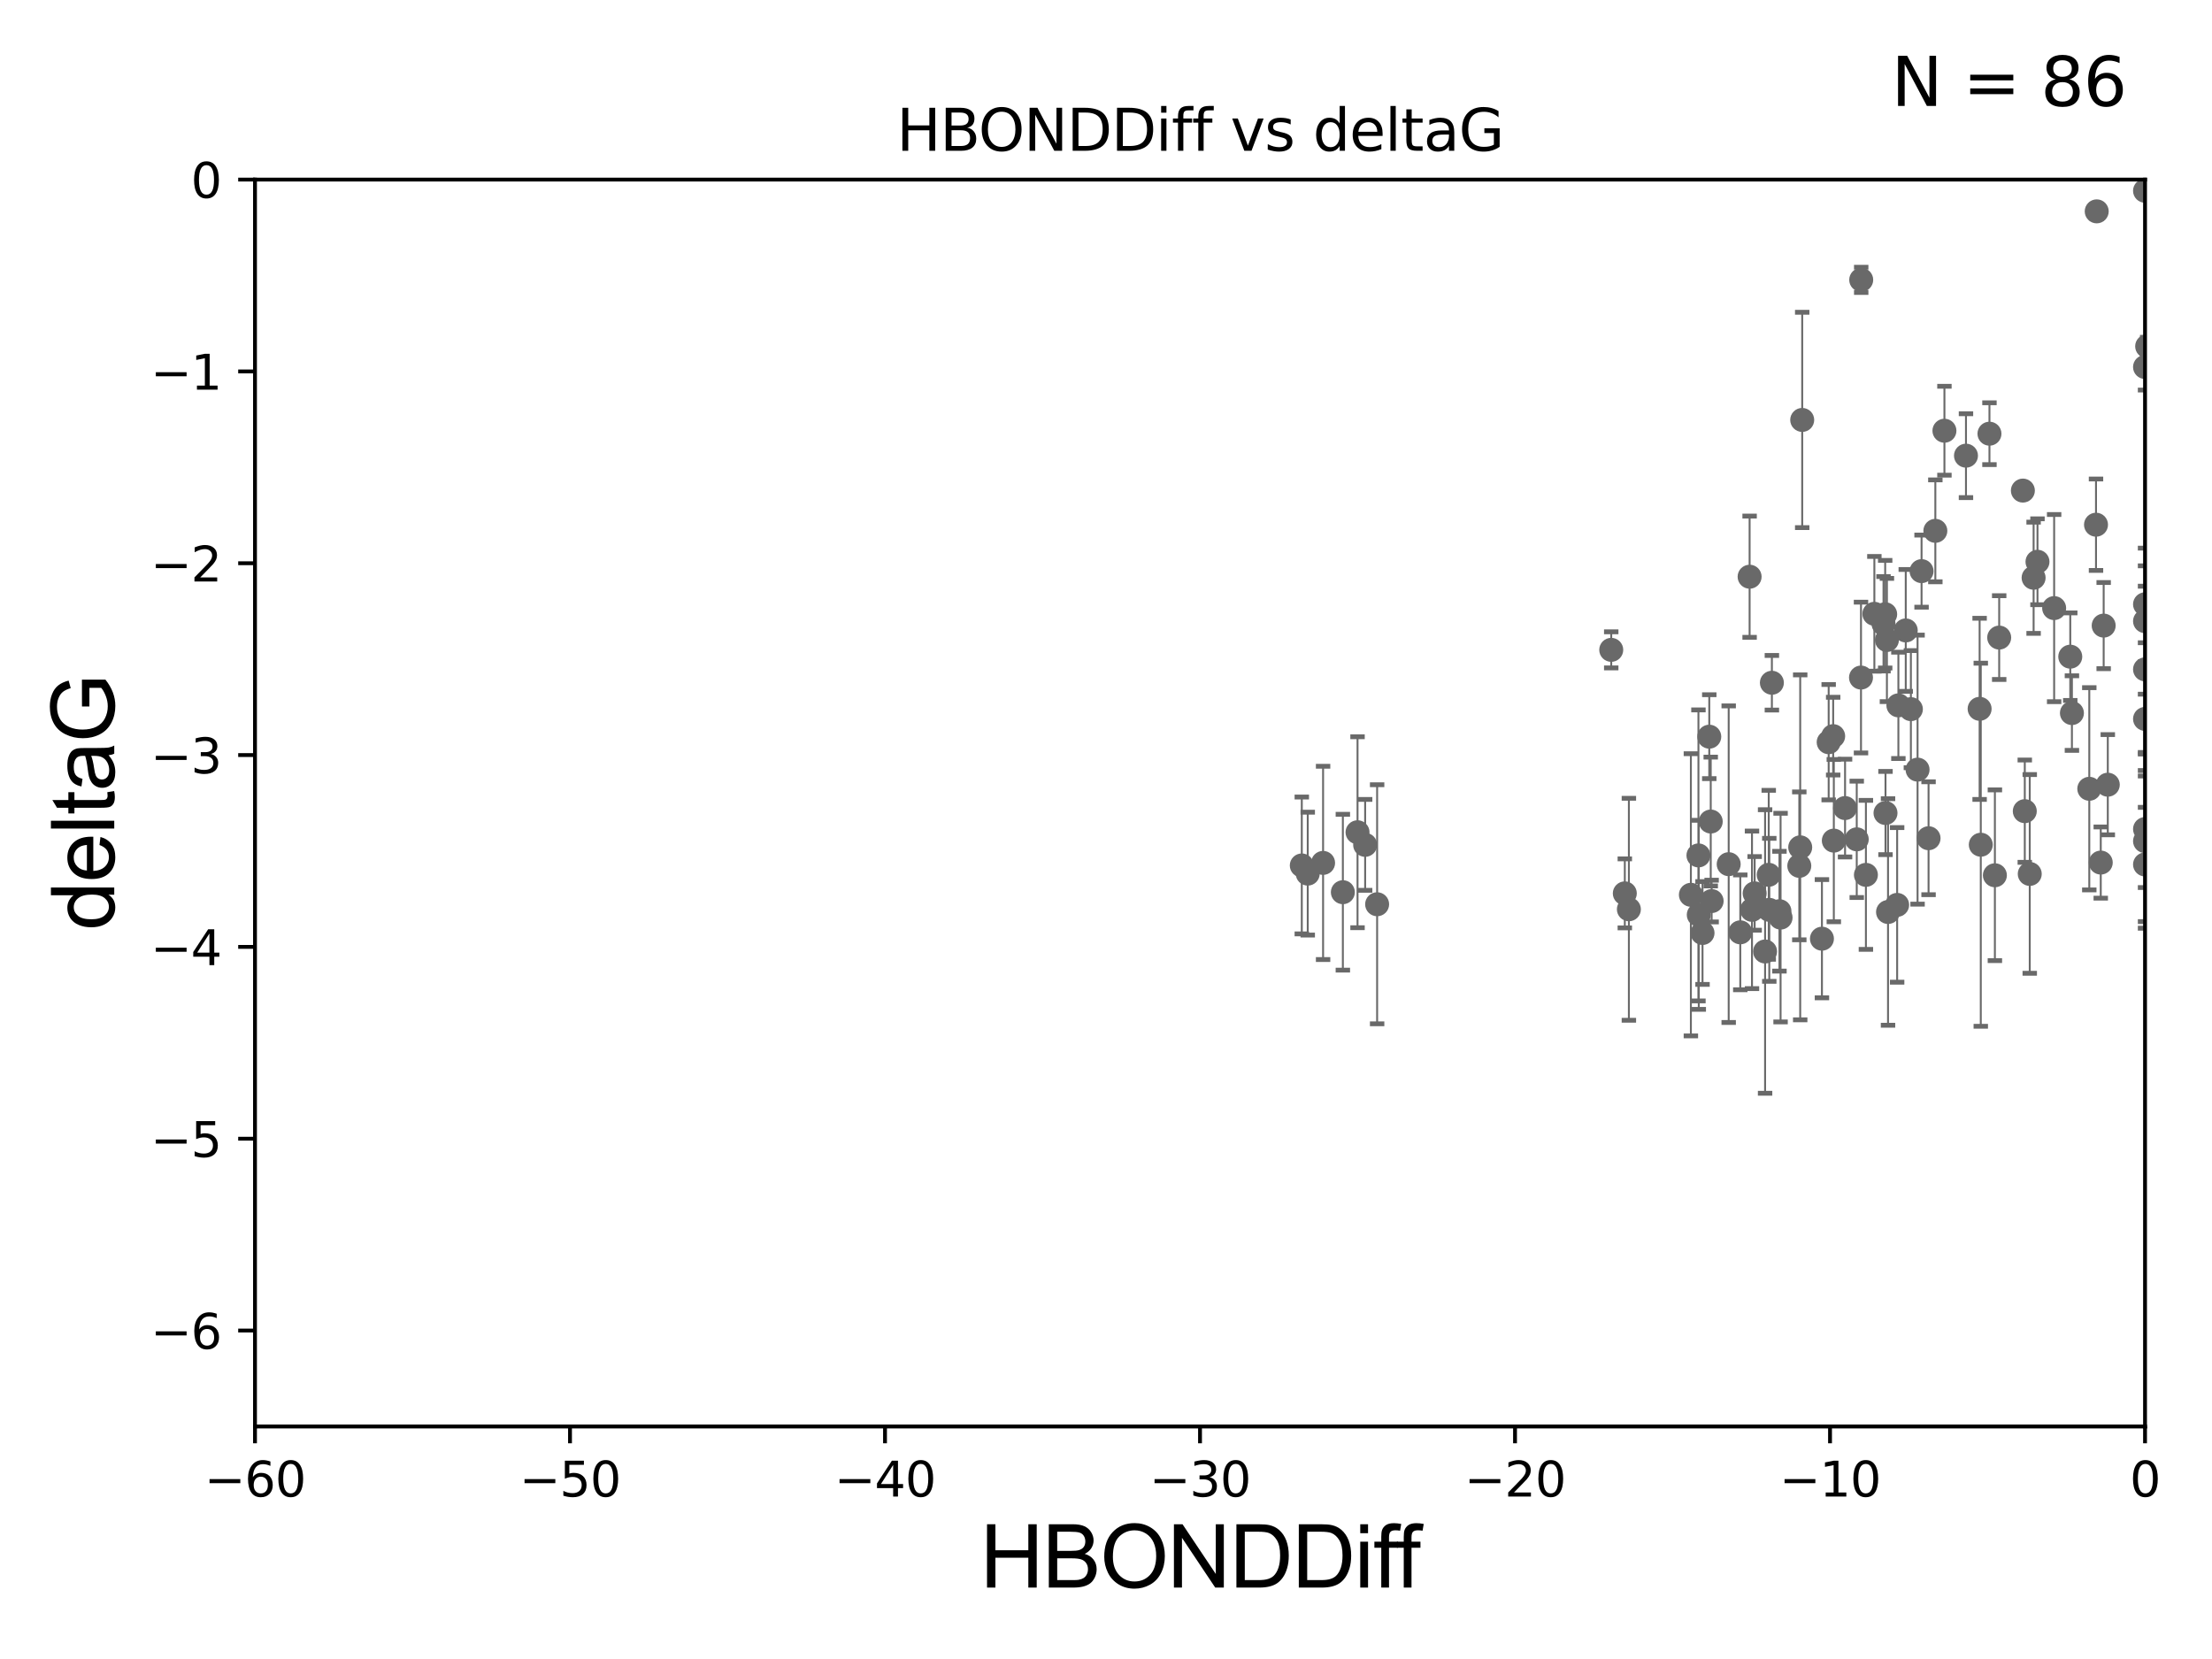 <?xml version="1.0" encoding="utf-8" standalone="no"?>
<!DOCTYPE svg PUBLIC "-//W3C//DTD SVG 1.1//EN"
  "http://www.w3.org/Graphics/SVG/1.1/DTD/svg11.dtd">
<svg xmlns:xlink="http://www.w3.org/1999/xlink" width="460.8pt" height="345.6pt" viewBox="0 0 460.8 345.6" xmlns="http://www.w3.org/2000/svg" version="1.1">
 <defs>
  <style type="text/css">*{stroke-linejoin: round; stroke-linecap: butt}</style>
 </defs>
 <g id="figure_1">
  <g id="patch_1">
   <path d="M 0 345.6 
L 460.8 345.6 
L 460.8 0 
L 0 0 
z
" style="fill: #ffffff"/>
  </g>
  <g id="axes_1">
   <g id="patch_2">
    <path d="M 53.12 297.16 
L 446.85 297.16 
L 446.85 37.411 
L 53.12 37.411 
z
" style="fill: #ffffff"/>
   </g>
   <g id="PathCollection_1">
    <defs>
     <path id="m36ba680b37" d="M 0 1.118 
C 0.297 1.118 0.581 1 0.791 0.791 
C 1 0.581 1.118 0.297 1.118 0 
C 1.118 -0.297 1 -0.581 0.791 -0.791 
C 0.581 -1 0.297 -1.118 0 -1.118 
C -0.297 -1.118 -0.581 -1 -0.791 -0.791 
C -1 -0.581 -1.118 -0.297 -1.118 0 
C -1.118 0.297 -1 0.581 -0.791 0.791 
C -0.581 1 -0.297 1.118 0 1.118 
z
" style="stroke: #696969"/>
    </defs>
    <g clip-path="url(#pe6e7d5daf3)">
     <use xlink:href="#m36ba680b37" x="365.527" y="186.106" style="fill: #696969; stroke: #696969"/>
     <use xlink:href="#m36ba680b37" x="339.326" y="189.419" style="fill: #696969; stroke: #696969"/>
     <use xlink:href="#m36ba680b37" x="374.826" y="180.376" style="fill: #696969; stroke: #696969"/>
     <use xlink:href="#m36ba680b37" x="353.886" y="190.574" style="fill: #696969; stroke: #696969"/>
     <use xlink:href="#m36ba680b37" x="338.478" y="186.106" style="fill: #696969; stroke: #696969"/>
     <use xlink:href="#m36ba680b37" x="272.426" y="181.991" style="fill: #696969; stroke: #696969"/>
     <use xlink:href="#m36ba680b37" x="362.531" y="194.222" style="fill: #696969; stroke: #696969"/>
     <use xlink:href="#m36ba680b37" x="379.543" y="195.547" style="fill: #696969; stroke: #696969"/>
     <use xlink:href="#m36ba680b37" x="282.799" y="173.374" style="fill: #696969; stroke: #696969"/>
     <use xlink:href="#m36ba680b37" x="284.385" y="175.999" style="fill: #696969; stroke: #696969"/>
     <use xlink:href="#m36ba680b37" x="353.817" y="178.199" style="fill: #696969; stroke: #696969"/>
     <use xlink:href="#m36ba680b37" x="364.973" y="189.537" style="fill: #696969; stroke: #696969"/>
     <use xlink:href="#m36ba680b37" x="279.742" y="185.863" style="fill: #696969; stroke: #696969"/>
     <use xlink:href="#m36ba680b37" x="382.018" y="175.116" style="fill: #696969; stroke: #696969"/>
     <use xlink:href="#m36ba680b37" x="368.574" y="189.535" style="fill: #696969; stroke: #696969"/>
     <use xlink:href="#m36ba680b37" x="286.881" y="188.373" style="fill: #696969; stroke: #696969"/>
     <use xlink:href="#m36ba680b37" x="368.459" y="182.237" style="fill: #696969; stroke: #696969"/>
     <use xlink:href="#m36ba680b37" x="384.359" y="168.335" style="fill: #696969; stroke: #696969"/>
     <use xlink:href="#m36ba680b37" x="352.241" y="186.405" style="fill: #696969; stroke: #696969"/>
     <use xlink:href="#m36ba680b37" x="360.118" y="180.024" style="fill: #696969; stroke: #696969"/>
     <use xlink:href="#m36ba680b37" x="367.7" y="198.212" style="fill: #696969; stroke: #696969"/>
     <use xlink:href="#m36ba680b37" x="381.884" y="153.352" style="fill: #696969; stroke: #696969"/>
     <use xlink:href="#m36ba680b37" x="370.693" y="189.822" style="fill: #696969; stroke: #696969"/>
     <use xlink:href="#m36ba680b37" x="460.813" y="118.068" style="fill: #696969; stroke: #696969"/>
     <use xlink:href="#m36ba680b37" x="375.433" y="87.479" style="fill: #696969; stroke: #696969"/>
     <use xlink:href="#m36ba680b37" x="393.311" y="189.984" style="fill: #696969; stroke: #696969"/>
     <use xlink:href="#m36ba680b37" x="427.916" y="126.678" style="fill: #696969; stroke: #696969"/>
     <use xlink:href="#m36ba680b37" x="356.564" y="187.708" style="fill: #696969; stroke: #696969"/>
     <use xlink:href="#m36ba680b37" x="388.704" y="182.252" style="fill: #696969; stroke: #696969"/>
     <use xlink:href="#m36ba680b37" x="354.668" y="194.359" style="fill: #696969; stroke: #696969"/>
     <use xlink:href="#m36ba680b37" x="423.638" y="120.356" style="fill: #696969; stroke: #696969"/>
     <use xlink:href="#m36ba680b37" x="386.794" y="174.85" style="fill: #696969; stroke: #696969"/>
     <use xlink:href="#m36ba680b37" x="380.946" y="154.616" style="fill: #696969; stroke: #696969"/>
     <use xlink:href="#m36ba680b37" x="356.072" y="153.463" style="fill: #696969; stroke: #696969"/>
     <use xlink:href="#m36ba680b37" x="387.724" y="58.296" style="fill: #696969; stroke: #696969"/>
     <use xlink:href="#m36ba680b37" x="431.274" y="136.796" style="fill: #696969; stroke: #696969"/>
     <use xlink:href="#m36ba680b37" x="370.926" y="191.154" style="fill: #696969; stroke: #696969"/>
     <use xlink:href="#m36ba680b37" x="275.623" y="179.758" style="fill: #696969; stroke: #696969"/>
     <use xlink:href="#m36ba680b37" x="356.378" y="171.14" style="fill: #696969; stroke: #696969"/>
     <use xlink:href="#m36ba680b37" x="405.061" y="89.728" style="fill: #696969; stroke: #696969"/>
     <use xlink:href="#m36ba680b37" x="437.626" y="179.689" style="fill: #696969; stroke: #696969"/>
     <use xlink:href="#m36ba680b37" x="271.188" y="180.29" style="fill: #696969; stroke: #696969"/>
     <use xlink:href="#m36ba680b37" x="446.85" y="180.083" style="fill: #696969; stroke: #696969"/>
     <use xlink:href="#m36ba680b37" x="392.785" y="169.367" style="fill: #696969; stroke: #696969"/>
     <use xlink:href="#m36ba680b37" x="416.468" y="132.82" style="fill: #696969; stroke: #696969"/>
     <use xlink:href="#m36ba680b37" x="399.465" y="160.327" style="fill: #696969; stroke: #696969"/>
     <use xlink:href="#m36ba680b37" x="446.85" y="39.743" style="fill: #696969; stroke: #696969"/>
     <use xlink:href="#m36ba680b37" x="387.68" y="141.149" style="fill: #696969; stroke: #696969"/>
     <use xlink:href="#m36ba680b37" x="424.446" y="117.024" style="fill: #696969; stroke: #696969"/>
     <use xlink:href="#m36ba680b37" x="375.016" y="176.517" style="fill: #696969; stroke: #696969"/>
     <use xlink:href="#m36ba680b37" x="397.003" y="131.331" style="fill: #696969; stroke: #696969"/>
     <use xlink:href="#m36ba680b37" x="400.297" y="118.977" style="fill: #696969; stroke: #696969"/>
     <use xlink:href="#m36ba680b37" x="398.073" y="147.729" style="fill: #696969; stroke: #696969"/>
     <use xlink:href="#m36ba680b37" x="414.441" y="90.347" style="fill: #696969; stroke: #696969"/>
     <use xlink:href="#m36ba680b37" x="392.37" y="129.947" style="fill: #696969; stroke: #696969"/>
     <use xlink:href="#m36ba680b37" x="412.634" y="175.971" style="fill: #696969; stroke: #696969"/>
     <use xlink:href="#m36ba680b37" x="369.116" y="142.229" style="fill: #696969; stroke: #696969"/>
     <use xlink:href="#m36ba680b37" x="412.391" y="147.662" style="fill: #696969; stroke: #696969"/>
     <use xlink:href="#m36ba680b37" x="409.549" y="94.924" style="fill: #696969; stroke: #696969"/>
     <use xlink:href="#m36ba680b37" x="421.402" y="102.197" style="fill: #696969; stroke: #696969"/>
     <use xlink:href="#m36ba680b37" x="446.85" y="149.765" style="fill: #696969; stroke: #696969"/>
     <use xlink:href="#m36ba680b37" x="401.755" y="174.618" style="fill: #696969; stroke: #696969"/>
     <use xlink:href="#m36ba680b37" x="435.237" y="164.319" style="fill: #696969; stroke: #696969"/>
     <use xlink:href="#m36ba680b37" x="390.465" y="127.869" style="fill: #696969; stroke: #696969"/>
     <use xlink:href="#m36ba680b37" x="439.093" y="163.468" style="fill: #696969; stroke: #696969"/>
     <use xlink:href="#m36ba680b37" x="392.717" y="127.954" style="fill: #696969; stroke: #696969"/>
     <use xlink:href="#m36ba680b37" x="422.834" y="182.053" style="fill: #696969; stroke: #696969"/>
     <use xlink:href="#m36ba680b37" x="446.85" y="139.439" style="fill: #696969; stroke: #696969"/>
     <use xlink:href="#m36ba680b37" x="436.637" y="109.305" style="fill: #696969; stroke: #696969"/>
     <use xlink:href="#m36ba680b37" x="431.619" y="148.545" style="fill: #696969; stroke: #696969"/>
     <use xlink:href="#m36ba680b37" x="403.168" y="110.584" style="fill: #696969; stroke: #696969"/>
     <use xlink:href="#m36ba680b37" x="438.234" y="130.324" style="fill: #696969; stroke: #696969"/>
     <use xlink:href="#m36ba680b37" x="395.468" y="146.939" style="fill: #696969; stroke: #696969"/>
     <use xlink:href="#m36ba680b37" x="446.85" y="175.22" style="fill: #696969; stroke: #696969"/>
     <use xlink:href="#m36ba680b37" x="395.21" y="188.505" style="fill: #696969; stroke: #696969"/>
     <use xlink:href="#m36ba680b37" x="415.572" y="182.334" style="fill: #696969; stroke: #696969"/>
     <use xlink:href="#m36ba680b37" x="446.85" y="129.398" style="fill: #696969; stroke: #696969"/>
     <use xlink:href="#m36ba680b37" x="421.8" y="168.98" style="fill: #696969; stroke: #696969"/>
     <use xlink:href="#m36ba680b37" x="446.85" y="125.884" style="fill: #696969; stroke: #696969"/>
     <use xlink:href="#m36ba680b37" x="446.85" y="76.455" style="fill: #696969; stroke: #696969"/>
     <use xlink:href="#m36ba680b37" x="436.784" y="44.03" style="fill: #696969; stroke: #696969"/>
     <use xlink:href="#m36ba680b37" x="447.293" y="72.141" style="fill: #696969; stroke: #696969"/>
     <use xlink:href="#m36ba680b37" x="393.08" y="133.323" style="fill: #696969; stroke: #696969"/>
     <use xlink:href="#m36ba680b37" x="364.476" y="120.139" style="fill: #696969; stroke: #696969"/>
     <use xlink:href="#m36ba680b37" x="335.65" y="135.376" style="fill: #696969; stroke: #696969"/>
     <use xlink:href="#m36ba680b37" x="446.85" y="172.707" style="fill: #696969; stroke: #696969"/>
    </g>
   </g>
   <g id="matplotlib.axis_1">
    <g id="xtick_1">
     <g id="line2d_1">
      <defs>
       <path id="mc4688d9870" d="M 0 0 
L 0 3.5 
" style="stroke: #000000; stroke-width: 0.8"/>
      </defs>
      <g>
       <use xlink:href="#mc4688d9870" x="53.12" y="297.16" style="stroke: #000000; stroke-width: 0.8"/>
      </g>
     </g>
     <g id="text_1">
      <!-- −60 -->
      <g transform="translate(42.568 311.758)scale(0.1 -0.1)">
       <defs>
        <path id="DejaVuSans-2212" d="M 678 2272 
L 4684 2272 
L 4684 1741 
L 678 1741 
L 678 2272 
z
" transform="scale(0.016)"/>
        <path id="DejaVuSans-36" d="M 2113 2584 
Q 1688 2584 1439 2293 
Q 1191 2003 1191 1497 
Q 1191 994 1439 701 
Q 1688 409 2113 409 
Q 2538 409 2786 701 
Q 3034 994 3034 1497 
Q 3034 2003 2786 2293 
Q 2538 2584 2113 2584 
z
M 3366 4563 
L 3366 3988 
Q 3128 4100 2886 4159 
Q 2644 4219 2406 4219 
Q 1781 4219 1451 3797 
Q 1122 3375 1075 2522 
Q 1259 2794 1537 2939 
Q 1816 3084 2150 3084 
Q 2853 3084 3261 2657 
Q 3669 2231 3669 1497 
Q 3669 778 3244 343 
Q 2819 -91 2113 -91 
Q 1303 -91 875 529 
Q 447 1150 447 2328 
Q 447 3434 972 4092 
Q 1497 4750 2381 4750 
Q 2619 4750 2861 4703 
Q 3103 4656 3366 4563 
z
" transform="scale(0.016)"/>
        <path id="DejaVuSans-30" d="M 2034 4250 
Q 1547 4250 1301 3770 
Q 1056 3291 1056 2328 
Q 1056 1369 1301 889 
Q 1547 409 2034 409 
Q 2525 409 2770 889 
Q 3016 1369 3016 2328 
Q 3016 3291 2770 3770 
Q 2525 4250 2034 4250 
z
M 2034 4750 
Q 2819 4750 3233 4129 
Q 3647 3509 3647 2328 
Q 3647 1150 3233 529 
Q 2819 -91 2034 -91 
Q 1250 -91 836 529 
Q 422 1150 422 2328 
Q 422 3509 836 4129 
Q 1250 4750 2034 4750 
z
" transform="scale(0.016)"/>
       </defs>
       <use xlink:href="#DejaVuSans-2212"/>
       <use xlink:href="#DejaVuSans-36" x="83.789"/>
       <use xlink:href="#DejaVuSans-30" x="147.412"/>
      </g>
     </g>
    </g>
    <g id="xtick_2">
     <g id="line2d_2">
      <g>
       <use xlink:href="#mc4688d9870" x="118.742" y="297.16" style="stroke: #000000; stroke-width: 0.8"/>
      </g>
     </g>
     <g id="text_2">
      <!-- −50 -->
      <g transform="translate(108.189 311.758)scale(0.1 -0.1)">
       <defs>
        <path id="DejaVuSans-35" d="M 691 4666 
L 3169 4666 
L 3169 4134 
L 1269 4134 
L 1269 2991 
Q 1406 3038 1543 3061 
Q 1681 3084 1819 3084 
Q 2600 3084 3056 2656 
Q 3513 2228 3513 1497 
Q 3513 744 3044 326 
Q 2575 -91 1722 -91 
Q 1428 -91 1123 -41 
Q 819 9 494 109 
L 494 744 
Q 775 591 1075 516 
Q 1375 441 1709 441 
Q 2250 441 2565 725 
Q 2881 1009 2881 1497 
Q 2881 1984 2565 2268 
Q 2250 2553 1709 2553 
Q 1456 2553 1204 2497 
Q 953 2441 691 2322 
L 691 4666 
z
" transform="scale(0.016)"/>
       </defs>
       <use xlink:href="#DejaVuSans-2212"/>
       <use xlink:href="#DejaVuSans-35" x="83.789"/>
       <use xlink:href="#DejaVuSans-30" x="147.412"/>
      </g>
     </g>
    </g>
    <g id="xtick_3">
     <g id="line2d_3">
      <g>
       <use xlink:href="#mc4688d9870" x="184.363" y="297.16" style="stroke: #000000; stroke-width: 0.8"/>
      </g>
     </g>
     <g id="text_3">
      <!-- −40 -->
      <g transform="translate(173.811 311.758)scale(0.1 -0.1)">
       <defs>
        <path id="DejaVuSans-34" d="M 2419 4116 
L 825 1625 
L 2419 1625 
L 2419 4116 
z
M 2253 4666 
L 3047 4666 
L 3047 1625 
L 3713 1625 
L 3713 1100 
L 3047 1100 
L 3047 0 
L 2419 0 
L 2419 1100 
L 313 1100 
L 313 1709 
L 2253 4666 
z
" transform="scale(0.016)"/>
       </defs>
       <use xlink:href="#DejaVuSans-2212"/>
       <use xlink:href="#DejaVuSans-34" x="83.789"/>
       <use xlink:href="#DejaVuSans-30" x="147.412"/>
      </g>
     </g>
    </g>
    <g id="xtick_4">
     <g id="line2d_4">
      <g>
       <use xlink:href="#mc4688d9870" x="249.985" y="297.16" style="stroke: #000000; stroke-width: 0.8"/>
      </g>
     </g>
     <g id="text_4">
      <!-- −30 -->
      <g transform="translate(239.433 311.758)scale(0.1 -0.1)">
       <defs>
        <path id="DejaVuSans-33" d="M 2597 2516 
Q 3050 2419 3304 2112 
Q 3559 1806 3559 1356 
Q 3559 666 3084 287 
Q 2609 -91 1734 -91 
Q 1441 -91 1130 -33 
Q 819 25 488 141 
L 488 750 
Q 750 597 1062 519 
Q 1375 441 1716 441 
Q 2309 441 2620 675 
Q 2931 909 2931 1356 
Q 2931 1769 2642 2001 
Q 2353 2234 1838 2234 
L 1294 2234 
L 1294 2753 
L 1863 2753 
Q 2328 2753 2575 2939 
Q 2822 3125 2822 3475 
Q 2822 3834 2567 4026 
Q 2313 4219 1838 4219 
Q 1578 4219 1281 4162 
Q 984 4106 628 3988 
L 628 4550 
Q 988 4650 1302 4700 
Q 1616 4750 1894 4750 
Q 2613 4750 3031 4423 
Q 3450 4097 3450 3541 
Q 3450 3153 3228 2886 
Q 3006 2619 2597 2516 
z
" transform="scale(0.016)"/>
       </defs>
       <use xlink:href="#DejaVuSans-2212"/>
       <use xlink:href="#DejaVuSans-33" x="83.789"/>
       <use xlink:href="#DejaVuSans-30" x="147.412"/>
      </g>
     </g>
    </g>
    <g id="xtick_5">
     <g id="line2d_5">
      <g>
       <use xlink:href="#mc4688d9870" x="315.607" y="297.16" style="stroke: #000000; stroke-width: 0.8"/>
      </g>
     </g>
     <g id="text_5">
      <!-- −20 -->
      <g transform="translate(305.054 311.758)scale(0.1 -0.1)">
       <defs>
        <path id="DejaVuSans-32" d="M 1228 531 
L 3431 531 
L 3431 0 
L 469 0 
L 469 531 
Q 828 903 1448 1529 
Q 2069 2156 2228 2338 
Q 2531 2678 2651 2914 
Q 2772 3150 2772 3378 
Q 2772 3750 2511 3984 
Q 2250 4219 1831 4219 
Q 1534 4219 1204 4116 
Q 875 4013 500 3803 
L 500 4441 
Q 881 4594 1212 4672 
Q 1544 4750 1819 4750 
Q 2544 4750 2975 4387 
Q 3406 4025 3406 3419 
Q 3406 3131 3298 2873 
Q 3191 2616 2906 2266 
Q 2828 2175 2409 1742 
Q 1991 1309 1228 531 
z
" transform="scale(0.016)"/>
       </defs>
       <use xlink:href="#DejaVuSans-2212"/>
       <use xlink:href="#DejaVuSans-32" x="83.789"/>
       <use xlink:href="#DejaVuSans-30" x="147.412"/>
      </g>
     </g>
    </g>
    <g id="xtick_6">
     <g id="line2d_6">
      <g>
       <use xlink:href="#mc4688d9870" x="381.228" y="297.16" style="stroke: #000000; stroke-width: 0.8"/>
      </g>
     </g>
     <g id="text_6">
      <!-- −10 -->
      <g transform="translate(370.676 311.758)scale(0.1 -0.1)">
       <defs>
        <path id="DejaVuSans-31" d="M 794 531 
L 1825 531 
L 1825 4091 
L 703 3866 
L 703 4441 
L 1819 4666 
L 2450 4666 
L 2450 531 
L 3481 531 
L 3481 0 
L 794 0 
L 794 531 
z
" transform="scale(0.016)"/>
       </defs>
       <use xlink:href="#DejaVuSans-2212"/>
       <use xlink:href="#DejaVuSans-31" x="83.789"/>
       <use xlink:href="#DejaVuSans-30" x="147.412"/>
      </g>
     </g>
    </g>
    <g id="xtick_7">
     <g id="line2d_7">
      <g>
       <use xlink:href="#mc4688d9870" x="446.85" y="297.16" style="stroke: #000000; stroke-width: 0.8"/>
      </g>
     </g>
     <g id="text_7">
      <!-- 0 -->
      <g transform="translate(443.669 311.758)scale(0.1 -0.1)">
       <use xlink:href="#DejaVuSans-30"/>
      </g>
     </g>
    </g>
    <g id="text_8">
     <!-- HBONDDiff -->
     <g transform="translate(204.14 330.722)scale(0.18 -0.18)">
      <defs>
       <path id="ArialMT-48" d="M 513 0 
L 513 4581 
L 1119 4581 
L 1119 2700 
L 3500 2700 
L 3500 4581 
L 4106 4581 
L 4106 0 
L 3500 0 
L 3500 2159 
L 1119 2159 
L 1119 0 
L 513 0 
z
" transform="scale(0.016)"/>
       <path id="ArialMT-42" d="M 469 0 
L 469 4581 
L 2188 4581 
Q 2713 4581 3030 4442 
Q 3347 4303 3526 4014 
Q 3706 3725 3706 3409 
Q 3706 3116 3547 2856 
Q 3388 2597 3066 2438 
Q 3481 2316 3704 2022 
Q 3928 1728 3928 1328 
Q 3928 1006 3792 729 
Q 3656 453 3456 303 
Q 3256 153 2954 76 
Q 2653 0 2216 0 
L 469 0 
z
M 1075 2656 
L 2066 2656 
Q 2469 2656 2644 2709 
Q 2875 2778 2992 2937 
Q 3109 3097 3109 3338 
Q 3109 3566 3000 3739 
Q 2891 3913 2687 3977 
Q 2484 4041 1991 4041 
L 1075 4041 
L 1075 2656 
z
M 1075 541 
L 2216 541 
Q 2509 541 2628 563 
Q 2838 600 2978 687 
Q 3119 775 3209 942 
Q 3300 1109 3300 1328 
Q 3300 1584 3169 1773 
Q 3038 1963 2805 2039 
Q 2572 2116 2134 2116 
L 1075 2116 
L 1075 541 
z
" transform="scale(0.016)"/>
       <path id="ArialMT-4f" d="M 309 2231 
Q 309 3372 921 4017 
Q 1534 4663 2503 4663 
Q 3138 4663 3647 4359 
Q 4156 4056 4423 3514 
Q 4691 2972 4691 2284 
Q 4691 1588 4409 1038 
Q 4128 488 3612 205 
Q 3097 -78 2500 -78 
Q 1853 -78 1343 234 
Q 834 547 571 1087 
Q 309 1628 309 2231 
z
M 934 2222 
Q 934 1394 1379 917 
Q 1825 441 2497 441 
Q 3181 441 3623 922 
Q 4066 1403 4066 2288 
Q 4066 2847 3877 3264 
Q 3688 3681 3323 3911 
Q 2959 4141 2506 4141 
Q 1863 4141 1398 3698 
Q 934 3256 934 2222 
z
" transform="scale(0.016)"/>
       <path id="ArialMT-4e" d="M 488 0 
L 488 4581 
L 1109 4581 
L 3516 984 
L 3516 4581 
L 4097 4581 
L 4097 0 
L 3475 0 
L 1069 3600 
L 1069 0 
L 488 0 
z
" transform="scale(0.016)"/>
       <path id="ArialMT-44" d="M 494 0 
L 494 4581 
L 2072 4581 
Q 2606 4581 2888 4516 
Q 3281 4425 3559 4188 
Q 3922 3881 4101 3404 
Q 4281 2928 4281 2316 
Q 4281 1794 4159 1391 
Q 4038 988 3847 723 
Q 3656 459 3429 307 
Q 3203 156 2883 78 
Q 2563 0 2147 0 
L 494 0 
z
M 1100 541 
L 2078 541 
Q 2531 541 2789 625 
Q 3047 709 3200 863 
Q 3416 1078 3536 1442 
Q 3656 1806 3656 2325 
Q 3656 3044 3420 3430 
Q 3184 3816 2847 3947 
Q 2603 4041 2063 4041 
L 1100 4041 
L 1100 541 
z
" transform="scale(0.016)"/>
       <path id="ArialMT-69" d="M 425 3934 
L 425 4581 
L 988 4581 
L 988 3934 
L 425 3934 
z
M 425 0 
L 425 3319 
L 988 3319 
L 988 0 
L 425 0 
z
" transform="scale(0.016)"/>
       <path id="ArialMT-66" d="M 556 0 
L 556 2881 
L 59 2881 
L 59 3319 
L 556 3319 
L 556 3672 
Q 556 4006 616 4169 
Q 697 4388 901 4523 
Q 1106 4659 1475 4659 
Q 1713 4659 2000 4603 
L 1916 4113 
Q 1741 4144 1584 4144 
Q 1328 4144 1222 4034 
Q 1116 3925 1116 3625 
L 1116 3319 
L 1763 3319 
L 1763 2881 
L 1116 2881 
L 1116 0 
L 556 0 
z
" transform="scale(0.016)"/>
      </defs>
      <use xlink:href="#ArialMT-48"/>
      <use xlink:href="#ArialMT-42" x="72.217"/>
      <use xlink:href="#ArialMT-4f" x="138.916"/>
      <use xlink:href="#ArialMT-4e" x="216.699"/>
      <use xlink:href="#ArialMT-44" x="288.916"/>
      <use xlink:href="#ArialMT-44" x="361.133"/>
      <use xlink:href="#ArialMT-69" x="433.35"/>
      <use xlink:href="#ArialMT-66" x="455.566"/>
      <use xlink:href="#ArialMT-66" x="481.6"/>
     </g>
    </g>
   </g>
   <g id="matplotlib.axis_2">
    <g id="ytick_1">
     <g id="line2d_8">
      <defs>
       <path id="mba69203eae" d="M 0 0 
L -3.5 0 
" style="stroke: #000000; stroke-width: 0.8"/>
      </defs>
      <g>
       <use xlink:href="#mba69203eae" x="53.12" y="277.179" style="stroke: #000000; stroke-width: 0.8"/>
      </g>
     </g>
     <g id="text_9">
      <!-- −6 -->
      <g transform="translate(31.378 280.979)scale(0.1 -0.1)">
       <use xlink:href="#DejaVuSans-2212"/>
       <use xlink:href="#DejaVuSans-36" x="83.789"/>
      </g>
     </g>
    </g>
    <g id="ytick_2">
     <g id="line2d_9">
      <g>
       <use xlink:href="#mba69203eae" x="53.12" y="237.218" style="stroke: #000000; stroke-width: 0.8"/>
      </g>
     </g>
     <g id="text_10">
      <!-- −5 -->
      <g transform="translate(31.378 241.017)scale(0.1 -0.1)">
       <use xlink:href="#DejaVuSans-2212"/>
       <use xlink:href="#DejaVuSans-35" x="83.789"/>
      </g>
     </g>
    </g>
    <g id="ytick_3">
     <g id="line2d_10">
      <g>
       <use xlink:href="#mba69203eae" x="53.12" y="197.257" style="stroke: #000000; stroke-width: 0.8"/>
      </g>
     </g>
     <g id="text_11">
      <!-- −4 -->
      <g transform="translate(31.378 201.056)scale(0.1 -0.1)">
       <use xlink:href="#DejaVuSans-2212"/>
       <use xlink:href="#DejaVuSans-34" x="83.789"/>
      </g>
     </g>
    </g>
    <g id="ytick_4">
     <g id="line2d_11">
      <g>
       <use xlink:href="#mba69203eae" x="53.12" y="157.295" style="stroke: #000000; stroke-width: 0.8"/>
      </g>
     </g>
     <g id="text_12">
      <!-- −3 -->
      <g transform="translate(31.378 161.094)scale(0.1 -0.1)">
       <use xlink:href="#DejaVuSans-2212"/>
       <use xlink:href="#DejaVuSans-33" x="83.789"/>
      </g>
     </g>
    </g>
    <g id="ytick_5">
     <g id="line2d_12">
      <g>
       <use xlink:href="#mba69203eae" x="53.12" y="117.334" style="stroke: #000000; stroke-width: 0.8"/>
      </g>
     </g>
     <g id="text_13">
      <!-- −2 -->
      <g transform="translate(31.378 121.133)scale(0.1 -0.1)">
       <use xlink:href="#DejaVuSans-2212"/>
       <use xlink:href="#DejaVuSans-32" x="83.789"/>
      </g>
     </g>
    </g>
    <g id="ytick_6">
     <g id="line2d_13">
      <g>
       <use xlink:href="#mba69203eae" x="53.12" y="77.373" style="stroke: #000000; stroke-width: 0.8"/>
      </g>
     </g>
     <g id="text_14">
      <!-- −1 -->
      <g transform="translate(31.378 81.172)scale(0.1 -0.1)">
       <use xlink:href="#DejaVuSans-2212"/>
       <use xlink:href="#DejaVuSans-31" x="83.789"/>
      </g>
     </g>
    </g>
    <g id="ytick_7">
     <g id="line2d_14">
      <g>
       <use xlink:href="#mba69203eae" x="53.12" y="37.411" style="stroke: #000000; stroke-width: 0.8"/>
      </g>
     </g>
     <g id="text_15">
      <!-- 0 -->
      <g transform="translate(39.758 41.21)scale(0.1 -0.1)">
       <use xlink:href="#DejaVuSans-30"/>
      </g>
     </g>
    </g>
    <g id="text_16">
     <!-- deltaG -->
     <g transform="translate(23.8 193.8)rotate(-90)scale(0.18 -0.18)">
      <defs>
       <path id="ArialMT-64" d="M 2575 0 
L 2575 419 
Q 2259 -75 1647 -75 
Q 1250 -75 917 144 
Q 584 363 401 755 
Q 219 1147 219 1656 
Q 219 2153 384 2558 
Q 550 2963 881 3178 
Q 1213 3394 1622 3394 
Q 1922 3394 2156 3267 
Q 2391 3141 2538 2938 
L 2538 4581 
L 3097 4581 
L 3097 0 
L 2575 0 
z
M 797 1656 
Q 797 1019 1065 703 
Q 1334 388 1700 388 
Q 2069 388 2326 689 
Q 2584 991 2584 1609 
Q 2584 2291 2321 2609 
Q 2059 2928 1675 2928 
Q 1300 2928 1048 2622 
Q 797 2316 797 1656 
z
" transform="scale(0.016)"/>
       <path id="ArialMT-65" d="M 2694 1069 
L 3275 997 
Q 3138 488 2766 206 
Q 2394 -75 1816 -75 
Q 1088 -75 661 373 
Q 234 822 234 1631 
Q 234 2469 665 2931 
Q 1097 3394 1784 3394 
Q 2450 3394 2872 2941 
Q 3294 2488 3294 1666 
Q 3294 1616 3291 1516 
L 816 1516 
Q 847 969 1125 678 
Q 1403 388 1819 388 
Q 2128 388 2347 550 
Q 2566 713 2694 1069 
z
M 847 1978 
L 2700 1978 
Q 2663 2397 2488 2606 
Q 2219 2931 1791 2931 
Q 1403 2931 1139 2672 
Q 875 2413 847 1978 
z
" transform="scale(0.016)"/>
       <path id="ArialMT-6c" d="M 409 0 
L 409 4581 
L 972 4581 
L 972 0 
L 409 0 
z
" transform="scale(0.016)"/>
       <path id="ArialMT-74" d="M 1650 503 
L 1731 6 
Q 1494 -44 1306 -44 
Q 1000 -44 831 53 
Q 663 150 594 308 
Q 525 466 525 972 
L 525 2881 
L 113 2881 
L 113 3319 
L 525 3319 
L 525 4141 
L 1084 4478 
L 1084 3319 
L 1650 3319 
L 1650 2881 
L 1084 2881 
L 1084 941 
Q 1084 700 1114 631 
Q 1144 563 1211 522 
Q 1278 481 1403 481 
Q 1497 481 1650 503 
z
" transform="scale(0.016)"/>
       <path id="ArialMT-61" d="M 2588 409 
Q 2275 144 1986 34 
Q 1697 -75 1366 -75 
Q 819 -75 525 192 
Q 231 459 231 875 
Q 231 1119 342 1320 
Q 453 1522 633 1644 
Q 813 1766 1038 1828 
Q 1203 1872 1538 1913 
Q 2219 1994 2541 2106 
Q 2544 2222 2544 2253 
Q 2544 2597 2384 2738 
Q 2169 2928 1744 2928 
Q 1347 2928 1158 2789 
Q 969 2650 878 2297 
L 328 2372 
Q 403 2725 575 2942 
Q 747 3159 1072 3276 
Q 1397 3394 1825 3394 
Q 2250 3394 2515 3294 
Q 2781 3194 2906 3042 
Q 3031 2891 3081 2659 
Q 3109 2516 3109 2141 
L 3109 1391 
Q 3109 606 3145 398 
Q 3181 191 3288 0 
L 2700 0 
Q 2613 175 2588 409 
z
M 2541 1666 
Q 2234 1541 1622 1453 
Q 1275 1403 1131 1340 
Q 988 1278 909 1158 
Q 831 1038 831 891 
Q 831 666 1001 516 
Q 1172 366 1500 366 
Q 1825 366 2078 508 
Q 2331 650 2450 897 
Q 2541 1088 2541 1459 
L 2541 1666 
z
" transform="scale(0.016)"/>
       <path id="ArialMT-47" d="M 2638 1797 
L 2638 2334 
L 4578 2338 
L 4578 638 
Q 4131 281 3656 101 
Q 3181 -78 2681 -78 
Q 2006 -78 1454 211 
Q 903 500 622 1047 
Q 341 1594 341 2269 
Q 341 2938 620 3517 
Q 900 4097 1425 4378 
Q 1950 4659 2634 4659 
Q 3131 4659 3532 4498 
Q 3934 4338 4162 4050 
Q 4391 3763 4509 3300 
L 3963 3150 
Q 3859 3500 3706 3700 
Q 3553 3900 3268 4020 
Q 2984 4141 2638 4141 
Q 2222 4141 1919 4014 
Q 1616 3888 1430 3681 
Q 1244 3475 1141 3228 
Q 966 2803 966 2306 
Q 966 1694 1177 1281 
Q 1388 869 1791 669 
Q 2194 469 2647 469 
Q 3041 469 3416 620 
Q 3791 772 3984 944 
L 3984 1797 
L 2638 1797 
z
" transform="scale(0.016)"/>
      </defs>
      <use xlink:href="#ArialMT-64"/>
      <use xlink:href="#ArialMT-65" x="55.615"/>
      <use xlink:href="#ArialMT-6c" x="111.23"/>
      <use xlink:href="#ArialMT-74" x="133.447"/>
      <use xlink:href="#ArialMT-61" x="161.23"/>
      <use xlink:href="#ArialMT-47" x="216.846"/>
     </g>
    </g>
   </g>
   <g id="LineCollection_1">
    <path d="M 365.527 193.772 
L 365.527 178.44 
" clip-path="url(#pe6e7d5daf3)" style="fill: none; stroke: #696969; stroke-width: 0.4"/>
    <path d="M 339.326 212.542 
L 339.326 166.296 
" clip-path="url(#pe6e7d5daf3)" style="fill: none; stroke: #696969; stroke-width: 0.4"/>
    <path d="M 374.826 195.776 
L 374.826 164.976 
" clip-path="url(#pe6e7d5daf3)" style="fill: none; stroke: #696969; stroke-width: 0.4"/>
    <path d="M 353.886 210.264 
L 353.886 170.885 
" clip-path="url(#pe6e7d5daf3)" style="fill: none; stroke: #696969; stroke-width: 0.4"/>
    <path d="M 338.478 193.294 
L 338.478 178.917 
" clip-path="url(#pe6e7d5daf3)" style="fill: none; stroke: #696969; stroke-width: 0.4"/>
    <path d="M 272.426 194.789 
L 272.426 169.193 
" clip-path="url(#pe6e7d5daf3)" style="fill: none; stroke: #696969; stroke-width: 0.4"/>
    <path d="M 362.531 206.185 
L 362.531 182.259 
" clip-path="url(#pe6e7d5daf3)" style="fill: none; stroke: #696969; stroke-width: 0.4"/>
    <path d="M 379.543 207.865 
L 379.543 183.229 
" clip-path="url(#pe6e7d5daf3)" style="fill: none; stroke: #696969; stroke-width: 0.4"/>
    <path d="M 282.799 193.262 
L 282.799 153.485 
" clip-path="url(#pe6e7d5daf3)" style="fill: none; stroke: #696969; stroke-width: 0.4"/>
    <path d="M 284.385 185.465 
L 284.385 166.533 
" clip-path="url(#pe6e7d5daf3)" style="fill: none; stroke: #696969; stroke-width: 0.4"/>
    <path d="M 353.817 208.509 
L 353.817 147.888 
" clip-path="url(#pe6e7d5daf3)" style="fill: none; stroke: #696969; stroke-width: 0.4"/>
    <path d="M 364.973 205.949 
L 364.973 173.124 
" clip-path="url(#pe6e7d5daf3)" style="fill: none; stroke: #696969; stroke-width: 0.4"/>
    <path d="M 279.742 202.091 
L 279.742 169.634 
" clip-path="url(#pe6e7d5daf3)" style="fill: none; stroke: #696969; stroke-width: 0.4"/>
    <path d="M 382.018 192.015 
L 382.018 158.217 
" clip-path="url(#pe6e7d5daf3)" style="fill: none; stroke: #696969; stroke-width: 0.4"/>
    <path d="M 368.574 204.427 
L 368.574 174.643 
" clip-path="url(#pe6e7d5daf3)" style="fill: none; stroke: #696969; stroke-width: 0.4"/>
    <path d="M 286.881 213.274 
L 286.881 163.471 
" clip-path="url(#pe6e7d5daf3)" style="fill: none; stroke: #696969; stroke-width: 0.4"/>
    <path d="M 368.459 199.83 
L 368.459 164.644 
" clip-path="url(#pe6e7d5daf3)" style="fill: none; stroke: #696969; stroke-width: 0.4"/>
    <path d="M 384.359 178.518 
L 384.359 158.152 
" clip-path="url(#pe6e7d5daf3)" style="fill: none; stroke: #696969; stroke-width: 0.4"/>
    <path d="M 352.241 215.799 
L 352.241 157.011 
" clip-path="url(#pe6e7d5daf3)" style="fill: none; stroke: #696969; stroke-width: 0.4"/>
    <path d="M 360.118 212.998 
L 360.118 147.05 
" clip-path="url(#pe6e7d5daf3)" style="fill: none; stroke: #696969; stroke-width: 0.4"/>
    <path d="M 367.7 227.747 
L 367.7 168.678 
" clip-path="url(#pe6e7d5daf3)" style="fill: none; stroke: #696969; stroke-width: 0.4"/>
    <path d="M 381.884 161.447 
L 381.884 145.257 
" clip-path="url(#pe6e7d5daf3)" style="fill: none; stroke: #696969; stroke-width: 0.4"/>
    <path d="M 370.693 202.298 
L 370.693 177.345 
" clip-path="url(#pe6e7d5daf3)" style="fill: none; stroke: #696969; stroke-width: 0.4"/>
    <path d="M 460.813 123.559 
L 460.813 112.578 
" clip-path="url(#pe6e7d5daf3)" style="fill: none; stroke: #696969; stroke-width: 0.4"/>
    <path d="M 375.433 109.908 
L 375.433 65.051 
" clip-path="url(#pe6e7d5daf3)" style="fill: none; stroke: #696969; stroke-width: 0.4"/>
    <path d="M 393.311 213.579 
L 393.311 166.389 
" clip-path="url(#pe6e7d5daf3)" style="fill: none; stroke: #696969; stroke-width: 0.4"/>
    <path d="M 427.916 146.171 
L 427.916 107.186 
" clip-path="url(#pe6e7d5daf3)" style="fill: none; stroke: #696969; stroke-width: 0.4"/>
    <path d="M 356.564 192.054 
L 356.564 183.361 
" clip-path="url(#pe6e7d5daf3)" style="fill: none; stroke: #696969; stroke-width: 0.4"/>
    <path d="M 388.704 197.771 
L 388.704 166.733 
" clip-path="url(#pe6e7d5daf3)" style="fill: none; stroke: #696969; stroke-width: 0.4"/>
    <path d="M 354.668 205.069 
L 354.668 183.649 
" clip-path="url(#pe6e7d5daf3)" style="fill: none; stroke: #696969; stroke-width: 0.4"/>
    <path d="M 423.638 131.941 
L 423.638 108.772 
" clip-path="url(#pe6e7d5daf3)" style="fill: none; stroke: #696969; stroke-width: 0.4"/>
    <path d="M 386.794 186.971 
L 386.794 162.729 
" clip-path="url(#pe6e7d5daf3)" style="fill: none; stroke: #696969; stroke-width: 0.4"/>
    <path d="M 380.946 166.633 
L 380.946 142.598 
" clip-path="url(#pe6e7d5daf3)" style="fill: none; stroke: #696969; stroke-width: 0.4"/>
    <path d="M 356.072 162.203 
L 356.072 144.722 
" clip-path="url(#pe6e7d5daf3)" style="fill: none; stroke: #696969; stroke-width: 0.4"/>
    <path d="M 387.724 60.924 
L 387.724 55.667 
" clip-path="url(#pe6e7d5daf3)" style="fill: none; stroke: #696969; stroke-width: 0.4"/>
    <path d="M 431.274 145.911 
L 431.274 127.681 
" clip-path="url(#pe6e7d5daf3)" style="fill: none; stroke: #696969; stroke-width: 0.4"/>
    <path d="M 370.926 212.883 
L 370.926 169.424 
" clip-path="url(#pe6e7d5daf3)" style="fill: none; stroke: #696969; stroke-width: 0.4"/>
    <path d="M 275.623 199.889 
L 275.623 159.627 
" clip-path="url(#pe6e7d5daf3)" style="fill: none; stroke: #696969; stroke-width: 0.4"/>
    <path d="M 356.378 184.556 
L 356.378 157.723 
" clip-path="url(#pe6e7d5daf3)" style="fill: none; stroke: #696969; stroke-width: 0.4"/>
    <path d="M 405.061 98.987 
L 405.061 80.469 
" clip-path="url(#pe6e7d5daf3)" style="fill: none; stroke: #696969; stroke-width: 0.4"/>
    <path d="M 437.626 187.106 
L 437.626 172.272 
" clip-path="url(#pe6e7d5daf3)" style="fill: none; stroke: #696969; stroke-width: 0.4"/>
    <path d="M 271.188 194.544 
L 271.188 166.036 
" clip-path="url(#pe6e7d5daf3)" style="fill: none; stroke: #696969; stroke-width: 0.4"/>
    <path d="M 446.85 191.98 
L 446.85 168.185 
" clip-path="url(#pe6e7d5daf3)" style="fill: none; stroke: #696969; stroke-width: 0.4"/>
    <path d="M 392.785 178.034 
L 392.785 160.701 
" clip-path="url(#pe6e7d5daf3)" style="fill: none; stroke: #696969; stroke-width: 0.4"/>
    <path d="M 416.468 141.544 
L 416.468 124.096 
" clip-path="url(#pe6e7d5daf3)" style="fill: none; stroke: #696969; stroke-width: 0.4"/>
    <path d="M 399.465 188.351 
L 399.465 132.303 
" clip-path="url(#pe6e7d5daf3)" style="fill: none; stroke: #696969; stroke-width: 0.4"/>
    <path d="M 446.85 40.339 
L 446.85 39.147 
" clip-path="url(#pe6e7d5daf3)" style="fill: none; stroke: #696969; stroke-width: 0.4"/>
    <path d="M 387.68 156.854 
L 387.68 125.445 
" clip-path="url(#pe6e7d5daf3)" style="fill: none; stroke: #696969; stroke-width: 0.4"/>
    <path d="M 424.446 125.969 
L 424.446 108.079 
" clip-path="url(#pe6e7d5daf3)" style="fill: none; stroke: #696969; stroke-width: 0.4"/>
    <path d="M 375.016 212.446 
L 375.016 140.589 
" clip-path="url(#pe6e7d5daf3)" style="fill: none; stroke: #696969; stroke-width: 0.4"/>
    <path d="M 397.003 144.025 
L 397.003 118.637 
" clip-path="url(#pe6e7d5daf3)" style="fill: none; stroke: #696969; stroke-width: 0.4"/>
    <path d="M 400.297 126.49 
L 400.297 111.463 
" clip-path="url(#pe6e7d5daf3)" style="fill: none; stroke: #696969; stroke-width: 0.4"/>
    <path d="M 398.073 159.93 
L 398.073 135.529 
" clip-path="url(#pe6e7d5daf3)" style="fill: none; stroke: #696969; stroke-width: 0.4"/>
    <path d="M 414.441 96.784 
L 414.441 83.909 
" clip-path="url(#pe6e7d5daf3)" style="fill: none; stroke: #696969; stroke-width: 0.4"/>
    <path d="M 392.37 139.786 
L 392.37 120.108 
" clip-path="url(#pe6e7d5daf3)" style="fill: none; stroke: #696969; stroke-width: 0.4"/>
    <path d="M 412.634 213.79 
L 412.634 138.152 
" clip-path="url(#pe6e7d5daf3)" style="fill: none; stroke: #696969; stroke-width: 0.4"/>
    <path d="M 369.116 147.914 
L 369.116 136.544 
" clip-path="url(#pe6e7d5daf3)" style="fill: none; stroke: #696969; stroke-width: 0.4"/>
    <path d="M 412.391 166.531 
L 412.391 128.793 
" clip-path="url(#pe6e7d5daf3)" style="fill: none; stroke: #696969; stroke-width: 0.4"/>
    <path d="M 409.549 103.66 
L 409.549 86.189 
" clip-path="url(#pe6e7d5daf3)" style="fill: none; stroke: #696969; stroke-width: 0.4"/>
    <path d="M 421.402 103.324 
L 421.402 101.07 
" clip-path="url(#pe6e7d5daf3)" style="fill: none; stroke: #696969; stroke-width: 0.4"/>
    <path d="M 446.85 161.656 
L 446.85 137.874 
" clip-path="url(#pe6e7d5daf3)" style="fill: none; stroke: #696969; stroke-width: 0.4"/>
    <path d="M 401.755 186.38 
L 401.755 162.857 
" clip-path="url(#pe6e7d5daf3)" style="fill: none; stroke: #696969; stroke-width: 0.4"/>
    <path d="M 435.237 185.386 
L 435.237 143.252 
" clip-path="url(#pe6e7d5daf3)" style="fill: none; stroke: #696969; stroke-width: 0.4"/>
    <path d="M 390.465 139.82 
L 390.465 115.917 
" clip-path="url(#pe6e7d5daf3)" style="fill: none; stroke: #696969; stroke-width: 0.4"/>
    <path d="M 439.093 173.905 
L 439.093 153.031 
" clip-path="url(#pe6e7d5daf3)" style="fill: none; stroke: #696969; stroke-width: 0.4"/>
    <path d="M 392.717 139.163 
L 392.717 116.746 
" clip-path="url(#pe6e7d5daf3)" style="fill: none; stroke: #696969; stroke-width: 0.4"/>
    <path d="M 422.834 202.753 
L 422.834 161.353 
" clip-path="url(#pe6e7d5daf3)" style="fill: none; stroke: #696969; stroke-width: 0.4"/>
    <path d="M 446.85 156.758 
L 446.85 122.12 
" clip-path="url(#pe6e7d5daf3)" style="fill: none; stroke: #696969; stroke-width: 0.4"/>
    <path d="M 436.637 118.83 
L 436.637 99.781 
" clip-path="url(#pe6e7d5daf3)" style="fill: none; stroke: #696969; stroke-width: 0.4"/>
    <path d="M 431.619 156.315 
L 431.619 140.775 
" clip-path="url(#pe6e7d5daf3)" style="fill: none; stroke: #696969; stroke-width: 0.4"/>
    <path d="M 403.168 121.198 
L 403.168 99.969 
" clip-path="url(#pe6e7d5daf3)" style="fill: none; stroke: #696969; stroke-width: 0.4"/>
    <path d="M 438.234 139.295 
L 438.234 121.353 
" clip-path="url(#pe6e7d5daf3)" style="fill: none; stroke: #696969; stroke-width: 0.4"/>
    <path d="M 395.468 158.012 
L 395.468 135.866 
" clip-path="url(#pe6e7d5daf3)" style="fill: none; stroke: #696969; stroke-width: 0.4"/>
    <path d="M 446.85 193.363 
L 446.85 157.077 
" clip-path="url(#pe6e7d5daf3)" style="fill: none; stroke: #696969; stroke-width: 0.4"/>
    <path d="M 395.21 204.609 
L 395.21 172.4 
" clip-path="url(#pe6e7d5daf3)" style="fill: none; stroke: #696969; stroke-width: 0.4"/>
    <path d="M 415.572 200.12 
L 415.572 164.548 
" clip-path="url(#pe6e7d5daf3)" style="fill: none; stroke: #696969; stroke-width: 0.4"/>
    <path d="M 446.85 144.612 
L 446.85 114.184 
" clip-path="url(#pe6e7d5daf3)" style="fill: none; stroke: #696969; stroke-width: 0.4"/>
    <path d="M 421.8 179.638 
L 421.8 158.322 
" clip-path="url(#pe6e7d5daf3)" style="fill: none; stroke: #696969; stroke-width: 0.4"/>
    <path d="M 446.85 133.894 
L 446.85 117.874 
" clip-path="url(#pe6e7d5daf3)" style="fill: none; stroke: #696969; stroke-width: 0.4"/>
    <path d="M 446.85 81.253 
L 446.85 71.657 
" clip-path="url(#pe6e7d5daf3)" style="fill: none; stroke: #696969; stroke-width: 0.4"/>
    <path d="M 436.784 45.49 
L 436.784 42.569 
" clip-path="url(#pe6e7d5daf3)" style="fill: none; stroke: #696969; stroke-width: 0.4"/>
    <path d="M 447.293 74.007 
L 447.293 70.275 
" clip-path="url(#pe6e7d5daf3)" style="fill: none; stroke: #696969; stroke-width: 0.4"/>
    <path d="M 393.08 146.156 
L 393.08 120.491 
" clip-path="url(#pe6e7d5daf3)" style="fill: none; stroke: #696969; stroke-width: 0.4"/>
    <path d="M 364.476 132.769 
L 364.476 107.508 
" clip-path="url(#pe6e7d5daf3)" style="fill: none; stroke: #696969; stroke-width: 0.4"/>
    <path d="M 335.65 139.136 
L 335.65 131.615 
" clip-path="url(#pe6e7d5daf3)" style="fill: none; stroke: #696969; stroke-width: 0.4"/>
    <path d="M 446.85 184.894 
L 446.85 160.52 
" clip-path="url(#pe6e7d5daf3)" style="fill: none; stroke: #696969; stroke-width: 0.4"/>
   </g>
   <g id="line2d_15">
    <defs>
     <path id="m6a17dcd630" d="M 1.5 0 
L -1.5 -0 
" style="stroke: #696969"/>
    </defs>
    <g clip-path="url(#pe6e7d5daf3)">
     <use xlink:href="#m6a17dcd630" x="365.527" y="193.772" style="fill: #696969; stroke: #696969"/>
     <use xlink:href="#m6a17dcd630" x="339.326" y="212.542" style="fill: #696969; stroke: #696969"/>
     <use xlink:href="#m6a17dcd630" x="374.826" y="195.776" style="fill: #696969; stroke: #696969"/>
     <use xlink:href="#m6a17dcd630" x="353.886" y="210.264" style="fill: #696969; stroke: #696969"/>
     <use xlink:href="#m6a17dcd630" x="338.478" y="193.294" style="fill: #696969; stroke: #696969"/>
     <use xlink:href="#m6a17dcd630" x="272.426" y="194.789" style="fill: #696969; stroke: #696969"/>
     <use xlink:href="#m6a17dcd630" x="362.531" y="206.185" style="fill: #696969; stroke: #696969"/>
     <use xlink:href="#m6a17dcd630" x="379.543" y="207.865" style="fill: #696969; stroke: #696969"/>
     <use xlink:href="#m6a17dcd630" x="282.799" y="193.262" style="fill: #696969; stroke: #696969"/>
     <use xlink:href="#m6a17dcd630" x="284.385" y="185.465" style="fill: #696969; stroke: #696969"/>
     <use xlink:href="#m6a17dcd630" x="353.817" y="208.509" style="fill: #696969; stroke: #696969"/>
     <use xlink:href="#m6a17dcd630" x="364.973" y="205.949" style="fill: #696969; stroke: #696969"/>
     <use xlink:href="#m6a17dcd630" x="279.742" y="202.091" style="fill: #696969; stroke: #696969"/>
     <use xlink:href="#m6a17dcd630" x="382.018" y="192.015" style="fill: #696969; stroke: #696969"/>
     <use xlink:href="#m6a17dcd630" x="368.574" y="204.427" style="fill: #696969; stroke: #696969"/>
     <use xlink:href="#m6a17dcd630" x="286.881" y="213.274" style="fill: #696969; stroke: #696969"/>
     <use xlink:href="#m6a17dcd630" x="368.459" y="199.83" style="fill: #696969; stroke: #696969"/>
     <use xlink:href="#m6a17dcd630" x="384.359" y="178.518" style="fill: #696969; stroke: #696969"/>
     <use xlink:href="#m6a17dcd630" x="352.241" y="215.799" style="fill: #696969; stroke: #696969"/>
     <use xlink:href="#m6a17dcd630" x="360.118" y="212.998" style="fill: #696969; stroke: #696969"/>
     <use xlink:href="#m6a17dcd630" x="367.7" y="227.747" style="fill: #696969; stroke: #696969"/>
     <use xlink:href="#m6a17dcd630" x="381.884" y="161.447" style="fill: #696969; stroke: #696969"/>
     <use xlink:href="#m6a17dcd630" x="370.693" y="202.298" style="fill: #696969; stroke: #696969"/>
     <use xlink:href="#m6a17dcd630" x="460.813" y="123.559" style="fill: #696969; stroke: #696969"/>
     <use xlink:href="#m6a17dcd630" x="375.433" y="109.908" style="fill: #696969; stroke: #696969"/>
     <use xlink:href="#m6a17dcd630" x="393.311" y="213.579" style="fill: #696969; stroke: #696969"/>
     <use xlink:href="#m6a17dcd630" x="427.916" y="146.171" style="fill: #696969; stroke: #696969"/>
     <use xlink:href="#m6a17dcd630" x="356.564" y="192.054" style="fill: #696969; stroke: #696969"/>
     <use xlink:href="#m6a17dcd630" x="388.704" y="197.771" style="fill: #696969; stroke: #696969"/>
     <use xlink:href="#m6a17dcd630" x="354.668" y="205.069" style="fill: #696969; stroke: #696969"/>
     <use xlink:href="#m6a17dcd630" x="423.638" y="131.941" style="fill: #696969; stroke: #696969"/>
     <use xlink:href="#m6a17dcd630" x="386.794" y="186.971" style="fill: #696969; stroke: #696969"/>
     <use xlink:href="#m6a17dcd630" x="380.946" y="166.633" style="fill: #696969; stroke: #696969"/>
     <use xlink:href="#m6a17dcd630" x="356.072" y="162.203" style="fill: #696969; stroke: #696969"/>
     <use xlink:href="#m6a17dcd630" x="387.724" y="60.924" style="fill: #696969; stroke: #696969"/>
     <use xlink:href="#m6a17dcd630" x="431.274" y="145.911" style="fill: #696969; stroke: #696969"/>
     <use xlink:href="#m6a17dcd630" x="370.926" y="212.883" style="fill: #696969; stroke: #696969"/>
     <use xlink:href="#m6a17dcd630" x="275.623" y="199.889" style="fill: #696969; stroke: #696969"/>
     <use xlink:href="#m6a17dcd630" x="356.378" y="184.556" style="fill: #696969; stroke: #696969"/>
     <use xlink:href="#m6a17dcd630" x="405.061" y="98.987" style="fill: #696969; stroke: #696969"/>
     <use xlink:href="#m6a17dcd630" x="437.626" y="187.106" style="fill: #696969; stroke: #696969"/>
     <use xlink:href="#m6a17dcd630" x="271.188" y="194.544" style="fill: #696969; stroke: #696969"/>
     <use xlink:href="#m6a17dcd630" x="446.85" y="191.98" style="fill: #696969; stroke: #696969"/>
     <use xlink:href="#m6a17dcd630" x="392.785" y="178.034" style="fill: #696969; stroke: #696969"/>
     <use xlink:href="#m6a17dcd630" x="416.468" y="141.544" style="fill: #696969; stroke: #696969"/>
     <use xlink:href="#m6a17dcd630" x="399.465" y="188.351" style="fill: #696969; stroke: #696969"/>
     <use xlink:href="#m6a17dcd630" x="446.85" y="40.339" style="fill: #696969; stroke: #696969"/>
     <use xlink:href="#m6a17dcd630" x="387.68" y="156.854" style="fill: #696969; stroke: #696969"/>
     <use xlink:href="#m6a17dcd630" x="424.446" y="125.969" style="fill: #696969; stroke: #696969"/>
     <use xlink:href="#m6a17dcd630" x="375.016" y="212.446" style="fill: #696969; stroke: #696969"/>
     <use xlink:href="#m6a17dcd630" x="397.003" y="144.025" style="fill: #696969; stroke: #696969"/>
     <use xlink:href="#m6a17dcd630" x="400.297" y="126.49" style="fill: #696969; stroke: #696969"/>
     <use xlink:href="#m6a17dcd630" x="398.073" y="159.93" style="fill: #696969; stroke: #696969"/>
     <use xlink:href="#m6a17dcd630" x="414.441" y="96.784" style="fill: #696969; stroke: #696969"/>
     <use xlink:href="#m6a17dcd630" x="392.37" y="139.786" style="fill: #696969; stroke: #696969"/>
     <use xlink:href="#m6a17dcd630" x="412.634" y="213.79" style="fill: #696969; stroke: #696969"/>
     <use xlink:href="#m6a17dcd630" x="369.116" y="147.914" style="fill: #696969; stroke: #696969"/>
     <use xlink:href="#m6a17dcd630" x="412.391" y="166.531" style="fill: #696969; stroke: #696969"/>
     <use xlink:href="#m6a17dcd630" x="409.549" y="103.66" style="fill: #696969; stroke: #696969"/>
     <use xlink:href="#m6a17dcd630" x="421.402" y="103.324" style="fill: #696969; stroke: #696969"/>
     <use xlink:href="#m6a17dcd630" x="446.85" y="161.656" style="fill: #696969; stroke: #696969"/>
     <use xlink:href="#m6a17dcd630" x="401.755" y="186.38" style="fill: #696969; stroke: #696969"/>
     <use xlink:href="#m6a17dcd630" x="435.237" y="185.386" style="fill: #696969; stroke: #696969"/>
     <use xlink:href="#m6a17dcd630" x="390.465" y="139.82" style="fill: #696969; stroke: #696969"/>
     <use xlink:href="#m6a17dcd630" x="439.093" y="173.905" style="fill: #696969; stroke: #696969"/>
     <use xlink:href="#m6a17dcd630" x="392.717" y="139.163" style="fill: #696969; stroke: #696969"/>
     <use xlink:href="#m6a17dcd630" x="422.834" y="202.753" style="fill: #696969; stroke: #696969"/>
     <use xlink:href="#m6a17dcd630" x="446.85" y="156.758" style="fill: #696969; stroke: #696969"/>
     <use xlink:href="#m6a17dcd630" x="436.637" y="118.83" style="fill: #696969; stroke: #696969"/>
     <use xlink:href="#m6a17dcd630" x="431.619" y="156.315" style="fill: #696969; stroke: #696969"/>
     <use xlink:href="#m6a17dcd630" x="403.168" y="121.198" style="fill: #696969; stroke: #696969"/>
     <use xlink:href="#m6a17dcd630" x="438.234" y="139.295" style="fill: #696969; stroke: #696969"/>
     <use xlink:href="#m6a17dcd630" x="395.468" y="158.012" style="fill: #696969; stroke: #696969"/>
     <use xlink:href="#m6a17dcd630" x="446.85" y="193.363" style="fill: #696969; stroke: #696969"/>
     <use xlink:href="#m6a17dcd630" x="395.21" y="204.609" style="fill: #696969; stroke: #696969"/>
     <use xlink:href="#m6a17dcd630" x="415.572" y="200.12" style="fill: #696969; stroke: #696969"/>
     <use xlink:href="#m6a17dcd630" x="446.85" y="144.612" style="fill: #696969; stroke: #696969"/>
     <use xlink:href="#m6a17dcd630" x="421.8" y="179.638" style="fill: #696969; stroke: #696969"/>
     <use xlink:href="#m6a17dcd630" x="446.85" y="133.894" style="fill: #696969; stroke: #696969"/>
     <use xlink:href="#m6a17dcd630" x="446.85" y="81.253" style="fill: #696969; stroke: #696969"/>
     <use xlink:href="#m6a17dcd630" x="436.784" y="45.49" style="fill: #696969; stroke: #696969"/>
     <use xlink:href="#m6a17dcd630" x="447.293" y="74.007" style="fill: #696969; stroke: #696969"/>
     <use xlink:href="#m6a17dcd630" x="393.08" y="146.156" style="fill: #696969; stroke: #696969"/>
     <use xlink:href="#m6a17dcd630" x="364.476" y="132.769" style="fill: #696969; stroke: #696969"/>
     <use xlink:href="#m6a17dcd630" x="335.65" y="139.136" style="fill: #696969; stroke: #696969"/>
     <use xlink:href="#m6a17dcd630" x="446.85" y="184.894" style="fill: #696969; stroke: #696969"/>
    </g>
   </g>
   <g id="line2d_16">
    <g clip-path="url(#pe6e7d5daf3)">
     <use xlink:href="#m6a17dcd630" x="365.527" y="178.44" style="fill: #696969; stroke: #696969"/>
     <use xlink:href="#m6a17dcd630" x="339.326" y="166.296" style="fill: #696969; stroke: #696969"/>
     <use xlink:href="#m6a17dcd630" x="374.826" y="164.976" style="fill: #696969; stroke: #696969"/>
     <use xlink:href="#m6a17dcd630" x="353.886" y="170.885" style="fill: #696969; stroke: #696969"/>
     <use xlink:href="#m6a17dcd630" x="338.478" y="178.917" style="fill: #696969; stroke: #696969"/>
     <use xlink:href="#m6a17dcd630" x="272.426" y="169.193" style="fill: #696969; stroke: #696969"/>
     <use xlink:href="#m6a17dcd630" x="362.531" y="182.259" style="fill: #696969; stroke: #696969"/>
     <use xlink:href="#m6a17dcd630" x="379.543" y="183.229" style="fill: #696969; stroke: #696969"/>
     <use xlink:href="#m6a17dcd630" x="282.799" y="153.485" style="fill: #696969; stroke: #696969"/>
     <use xlink:href="#m6a17dcd630" x="284.385" y="166.533" style="fill: #696969; stroke: #696969"/>
     <use xlink:href="#m6a17dcd630" x="353.817" y="147.888" style="fill: #696969; stroke: #696969"/>
     <use xlink:href="#m6a17dcd630" x="364.973" y="173.124" style="fill: #696969; stroke: #696969"/>
     <use xlink:href="#m6a17dcd630" x="279.742" y="169.634" style="fill: #696969; stroke: #696969"/>
     <use xlink:href="#m6a17dcd630" x="382.018" y="158.217" style="fill: #696969; stroke: #696969"/>
     <use xlink:href="#m6a17dcd630" x="368.574" y="174.643" style="fill: #696969; stroke: #696969"/>
     <use xlink:href="#m6a17dcd630" x="286.881" y="163.471" style="fill: #696969; stroke: #696969"/>
     <use xlink:href="#m6a17dcd630" x="368.459" y="164.644" style="fill: #696969; stroke: #696969"/>
     <use xlink:href="#m6a17dcd630" x="384.359" y="158.152" style="fill: #696969; stroke: #696969"/>
     <use xlink:href="#m6a17dcd630" x="352.241" y="157.011" style="fill: #696969; stroke: #696969"/>
     <use xlink:href="#m6a17dcd630" x="360.118" y="147.05" style="fill: #696969; stroke: #696969"/>
     <use xlink:href="#m6a17dcd630" x="367.7" y="168.678" style="fill: #696969; stroke: #696969"/>
     <use xlink:href="#m6a17dcd630" x="381.884" y="145.257" style="fill: #696969; stroke: #696969"/>
     <use xlink:href="#m6a17dcd630" x="370.693" y="177.345" style="fill: #696969; stroke: #696969"/>
     <use xlink:href="#m6a17dcd630" x="460.813" y="112.578" style="fill: #696969; stroke: #696969"/>
     <use xlink:href="#m6a17dcd630" x="375.433" y="65.051" style="fill: #696969; stroke: #696969"/>
     <use xlink:href="#m6a17dcd630" x="393.311" y="166.389" style="fill: #696969; stroke: #696969"/>
     <use xlink:href="#m6a17dcd630" x="427.916" y="107.186" style="fill: #696969; stroke: #696969"/>
     <use xlink:href="#m6a17dcd630" x="356.564" y="183.361" style="fill: #696969; stroke: #696969"/>
     <use xlink:href="#m6a17dcd630" x="388.704" y="166.733" style="fill: #696969; stroke: #696969"/>
     <use xlink:href="#m6a17dcd630" x="354.668" y="183.649" style="fill: #696969; stroke: #696969"/>
     <use xlink:href="#m6a17dcd630" x="423.638" y="108.772" style="fill: #696969; stroke: #696969"/>
     <use xlink:href="#m6a17dcd630" x="386.794" y="162.729" style="fill: #696969; stroke: #696969"/>
     <use xlink:href="#m6a17dcd630" x="380.946" y="142.598" style="fill: #696969; stroke: #696969"/>
     <use xlink:href="#m6a17dcd630" x="356.072" y="144.722" style="fill: #696969; stroke: #696969"/>
     <use xlink:href="#m6a17dcd630" x="387.724" y="55.667" style="fill: #696969; stroke: #696969"/>
     <use xlink:href="#m6a17dcd630" x="431.274" y="127.681" style="fill: #696969; stroke: #696969"/>
     <use xlink:href="#m6a17dcd630" x="370.926" y="169.424" style="fill: #696969; stroke: #696969"/>
     <use xlink:href="#m6a17dcd630" x="275.623" y="159.627" style="fill: #696969; stroke: #696969"/>
     <use xlink:href="#m6a17dcd630" x="356.378" y="157.723" style="fill: #696969; stroke: #696969"/>
     <use xlink:href="#m6a17dcd630" x="405.061" y="80.469" style="fill: #696969; stroke: #696969"/>
     <use xlink:href="#m6a17dcd630" x="437.626" y="172.272" style="fill: #696969; stroke: #696969"/>
     <use xlink:href="#m6a17dcd630" x="271.188" y="166.036" style="fill: #696969; stroke: #696969"/>
     <use xlink:href="#m6a17dcd630" x="446.85" y="168.185" style="fill: #696969; stroke: #696969"/>
     <use xlink:href="#m6a17dcd630" x="392.785" y="160.701" style="fill: #696969; stroke: #696969"/>
     <use xlink:href="#m6a17dcd630" x="416.468" y="124.096" style="fill: #696969; stroke: #696969"/>
     <use xlink:href="#m6a17dcd630" x="399.465" y="132.303" style="fill: #696969; stroke: #696969"/>
     <use xlink:href="#m6a17dcd630" x="446.85" y="39.147" style="fill: #696969; stroke: #696969"/>
     <use xlink:href="#m6a17dcd630" x="387.68" y="125.445" style="fill: #696969; stroke: #696969"/>
     <use xlink:href="#m6a17dcd630" x="424.446" y="108.079" style="fill: #696969; stroke: #696969"/>
     <use xlink:href="#m6a17dcd630" x="375.016" y="140.589" style="fill: #696969; stroke: #696969"/>
     <use xlink:href="#m6a17dcd630" x="397.003" y="118.637" style="fill: #696969; stroke: #696969"/>
     <use xlink:href="#m6a17dcd630" x="400.297" y="111.463" style="fill: #696969; stroke: #696969"/>
     <use xlink:href="#m6a17dcd630" x="398.073" y="135.529" style="fill: #696969; stroke: #696969"/>
     <use xlink:href="#m6a17dcd630" x="414.441" y="83.909" style="fill: #696969; stroke: #696969"/>
     <use xlink:href="#m6a17dcd630" x="392.37" y="120.108" style="fill: #696969; stroke: #696969"/>
     <use xlink:href="#m6a17dcd630" x="412.634" y="138.152" style="fill: #696969; stroke: #696969"/>
     <use xlink:href="#m6a17dcd630" x="369.116" y="136.544" style="fill: #696969; stroke: #696969"/>
     <use xlink:href="#m6a17dcd630" x="412.391" y="128.793" style="fill: #696969; stroke: #696969"/>
     <use xlink:href="#m6a17dcd630" x="409.549" y="86.189" style="fill: #696969; stroke: #696969"/>
     <use xlink:href="#m6a17dcd630" x="421.402" y="101.07" style="fill: #696969; stroke: #696969"/>
     <use xlink:href="#m6a17dcd630" x="446.85" y="137.874" style="fill: #696969; stroke: #696969"/>
     <use xlink:href="#m6a17dcd630" x="401.755" y="162.857" style="fill: #696969; stroke: #696969"/>
     <use xlink:href="#m6a17dcd630" x="435.237" y="143.252" style="fill: #696969; stroke: #696969"/>
     <use xlink:href="#m6a17dcd630" x="390.465" y="115.917" style="fill: #696969; stroke: #696969"/>
     <use xlink:href="#m6a17dcd630" x="439.093" y="153.031" style="fill: #696969; stroke: #696969"/>
     <use xlink:href="#m6a17dcd630" x="392.717" y="116.746" style="fill: #696969; stroke: #696969"/>
     <use xlink:href="#m6a17dcd630" x="422.834" y="161.353" style="fill: #696969; stroke: #696969"/>
     <use xlink:href="#m6a17dcd630" x="446.85" y="122.12" style="fill: #696969; stroke: #696969"/>
     <use xlink:href="#m6a17dcd630" x="436.637" y="99.781" style="fill: #696969; stroke: #696969"/>
     <use xlink:href="#m6a17dcd630" x="431.619" y="140.775" style="fill: #696969; stroke: #696969"/>
     <use xlink:href="#m6a17dcd630" x="403.168" y="99.969" style="fill: #696969; stroke: #696969"/>
     <use xlink:href="#m6a17dcd630" x="438.234" y="121.353" style="fill: #696969; stroke: #696969"/>
     <use xlink:href="#m6a17dcd630" x="395.468" y="135.866" style="fill: #696969; stroke: #696969"/>
     <use xlink:href="#m6a17dcd630" x="446.85" y="157.077" style="fill: #696969; stroke: #696969"/>
     <use xlink:href="#m6a17dcd630" x="395.21" y="172.4" style="fill: #696969; stroke: #696969"/>
     <use xlink:href="#m6a17dcd630" x="415.572" y="164.548" style="fill: #696969; stroke: #696969"/>
     <use xlink:href="#m6a17dcd630" x="446.85" y="114.184" style="fill: #696969; stroke: #696969"/>
     <use xlink:href="#m6a17dcd630" x="421.8" y="158.322" style="fill: #696969; stroke: #696969"/>
     <use xlink:href="#m6a17dcd630" x="446.85" y="117.874" style="fill: #696969; stroke: #696969"/>
     <use xlink:href="#m6a17dcd630" x="446.85" y="71.657" style="fill: #696969; stroke: #696969"/>
     <use xlink:href="#m6a17dcd630" x="436.784" y="42.569" style="fill: #696969; stroke: #696969"/>
     <use xlink:href="#m6a17dcd630" x="447.293" y="70.275" style="fill: #696969; stroke: #696969"/>
     <use xlink:href="#m6a17dcd630" x="393.08" y="120.491" style="fill: #696969; stroke: #696969"/>
     <use xlink:href="#m6a17dcd630" x="364.476" y="107.508" style="fill: #696969; stroke: #696969"/>
     <use xlink:href="#m6a17dcd630" x="335.65" y="131.615" style="fill: #696969; stroke: #696969"/>
     <use xlink:href="#m6a17dcd630" x="446.85" y="160.52" style="fill: #696969; stroke: #696969"/>
    </g>
   </g>
   <g id="line2d_17">
    <defs>
     <path id="me19391d5c8" d="M 0 2 
C 0.53 2 1.039 1.789 1.414 1.414 
C 1.789 1.039 2 0.53 2 0 
C 2 -0.53 1.789 -1.039 1.414 -1.414 
C 1.039 -1.789 0.53 -2 0 -2 
C -0.53 -2 -1.039 -1.789 -1.414 -1.414 
C -1.789 -1.039 -2 -0.53 -2 0 
C -2 0.53 -1.789 1.039 -1.414 1.414 
C -1.039 1.789 -0.53 2 0 2 
z
" style="stroke: #696969"/>
    </defs>
    <g clip-path="url(#pe6e7d5daf3)">
     <use xlink:href="#me19391d5c8" x="365.527" y="186.106" style="fill: #696969; stroke: #696969"/>
     <use xlink:href="#me19391d5c8" x="339.326" y="189.419" style="fill: #696969; stroke: #696969"/>
     <use xlink:href="#me19391d5c8" x="374.826" y="180.376" style="fill: #696969; stroke: #696969"/>
     <use xlink:href="#me19391d5c8" x="353.886" y="190.574" style="fill: #696969; stroke: #696969"/>
     <use xlink:href="#me19391d5c8" x="338.478" y="186.106" style="fill: #696969; stroke: #696969"/>
     <use xlink:href="#me19391d5c8" x="272.426" y="181.991" style="fill: #696969; stroke: #696969"/>
     <use xlink:href="#me19391d5c8" x="362.531" y="194.222" style="fill: #696969; stroke: #696969"/>
     <use xlink:href="#me19391d5c8" x="379.543" y="195.547" style="fill: #696969; stroke: #696969"/>
     <use xlink:href="#me19391d5c8" x="282.799" y="173.374" style="fill: #696969; stroke: #696969"/>
     <use xlink:href="#me19391d5c8" x="284.385" y="175.999" style="fill: #696969; stroke: #696969"/>
     <use xlink:href="#me19391d5c8" x="353.817" y="178.199" style="fill: #696969; stroke: #696969"/>
     <use xlink:href="#me19391d5c8" x="364.973" y="189.537" style="fill: #696969; stroke: #696969"/>
     <use xlink:href="#me19391d5c8" x="279.742" y="185.863" style="fill: #696969; stroke: #696969"/>
     <use xlink:href="#me19391d5c8" x="382.018" y="175.116" style="fill: #696969; stroke: #696969"/>
     <use xlink:href="#me19391d5c8" x="368.574" y="189.535" style="fill: #696969; stroke: #696969"/>
     <use xlink:href="#me19391d5c8" x="286.881" y="188.373" style="fill: #696969; stroke: #696969"/>
     <use xlink:href="#me19391d5c8" x="368.459" y="182.237" style="fill: #696969; stroke: #696969"/>
     <use xlink:href="#me19391d5c8" x="384.359" y="168.335" style="fill: #696969; stroke: #696969"/>
     <use xlink:href="#me19391d5c8" x="352.241" y="186.405" style="fill: #696969; stroke: #696969"/>
     <use xlink:href="#me19391d5c8" x="360.118" y="180.024" style="fill: #696969; stroke: #696969"/>
     <use xlink:href="#me19391d5c8" x="367.7" y="198.212" style="fill: #696969; stroke: #696969"/>
     <use xlink:href="#me19391d5c8" x="381.884" y="153.352" style="fill: #696969; stroke: #696969"/>
     <use xlink:href="#me19391d5c8" x="370.693" y="189.822" style="fill: #696969; stroke: #696969"/>
     <use xlink:href="#me19391d5c8" x="460.813" y="118.068" style="fill: #696969; stroke: #696969"/>
     <use xlink:href="#me19391d5c8" x="375.433" y="87.479" style="fill: #696969; stroke: #696969"/>
     <use xlink:href="#me19391d5c8" x="393.311" y="189.984" style="fill: #696969; stroke: #696969"/>
     <use xlink:href="#me19391d5c8" x="427.916" y="126.678" style="fill: #696969; stroke: #696969"/>
     <use xlink:href="#me19391d5c8" x="356.564" y="187.708" style="fill: #696969; stroke: #696969"/>
     <use xlink:href="#me19391d5c8" x="388.704" y="182.252" style="fill: #696969; stroke: #696969"/>
     <use xlink:href="#me19391d5c8" x="354.668" y="194.359" style="fill: #696969; stroke: #696969"/>
     <use xlink:href="#me19391d5c8" x="423.638" y="120.356" style="fill: #696969; stroke: #696969"/>
     <use xlink:href="#me19391d5c8" x="386.794" y="174.85" style="fill: #696969; stroke: #696969"/>
     <use xlink:href="#me19391d5c8" x="380.946" y="154.616" style="fill: #696969; stroke: #696969"/>
     <use xlink:href="#me19391d5c8" x="356.072" y="153.463" style="fill: #696969; stroke: #696969"/>
     <use xlink:href="#me19391d5c8" x="387.724" y="58.296" style="fill: #696969; stroke: #696969"/>
     <use xlink:href="#me19391d5c8" x="431.274" y="136.796" style="fill: #696969; stroke: #696969"/>
     <use xlink:href="#me19391d5c8" x="370.926" y="191.154" style="fill: #696969; stroke: #696969"/>
     <use xlink:href="#me19391d5c8" x="275.623" y="179.758" style="fill: #696969; stroke: #696969"/>
     <use xlink:href="#me19391d5c8" x="356.378" y="171.14" style="fill: #696969; stroke: #696969"/>
     <use xlink:href="#me19391d5c8" x="405.061" y="89.728" style="fill: #696969; stroke: #696969"/>
     <use xlink:href="#me19391d5c8" x="437.626" y="179.689" style="fill: #696969; stroke: #696969"/>
     <use xlink:href="#me19391d5c8" x="271.188" y="180.29" style="fill: #696969; stroke: #696969"/>
     <use xlink:href="#me19391d5c8" x="446.85" y="180.083" style="fill: #696969; stroke: #696969"/>
     <use xlink:href="#me19391d5c8" x="392.785" y="169.367" style="fill: #696969; stroke: #696969"/>
     <use xlink:href="#me19391d5c8" x="416.468" y="132.82" style="fill: #696969; stroke: #696969"/>
     <use xlink:href="#me19391d5c8" x="399.465" y="160.327" style="fill: #696969; stroke: #696969"/>
     <use xlink:href="#me19391d5c8" x="446.85" y="39.743" style="fill: #696969; stroke: #696969"/>
     <use xlink:href="#me19391d5c8" x="387.68" y="141.149" style="fill: #696969; stroke: #696969"/>
     <use xlink:href="#me19391d5c8" x="424.446" y="117.024" style="fill: #696969; stroke: #696969"/>
     <use xlink:href="#me19391d5c8" x="375.016" y="176.517" style="fill: #696969; stroke: #696969"/>
     <use xlink:href="#me19391d5c8" x="397.003" y="131.331" style="fill: #696969; stroke: #696969"/>
     <use xlink:href="#me19391d5c8" x="400.297" y="118.977" style="fill: #696969; stroke: #696969"/>
     <use xlink:href="#me19391d5c8" x="398.073" y="147.729" style="fill: #696969; stroke: #696969"/>
     <use xlink:href="#me19391d5c8" x="414.441" y="90.347" style="fill: #696969; stroke: #696969"/>
     <use xlink:href="#me19391d5c8" x="392.37" y="129.947" style="fill: #696969; stroke: #696969"/>
     <use xlink:href="#me19391d5c8" x="412.634" y="175.971" style="fill: #696969; stroke: #696969"/>
     <use xlink:href="#me19391d5c8" x="369.116" y="142.229" style="fill: #696969; stroke: #696969"/>
     <use xlink:href="#me19391d5c8" x="412.391" y="147.662" style="fill: #696969; stroke: #696969"/>
     <use xlink:href="#me19391d5c8" x="409.549" y="94.924" style="fill: #696969; stroke: #696969"/>
     <use xlink:href="#me19391d5c8" x="421.402" y="102.197" style="fill: #696969; stroke: #696969"/>
     <use xlink:href="#me19391d5c8" x="446.85" y="149.765" style="fill: #696969; stroke: #696969"/>
     <use xlink:href="#me19391d5c8" x="401.755" y="174.618" style="fill: #696969; stroke: #696969"/>
     <use xlink:href="#me19391d5c8" x="435.237" y="164.319" style="fill: #696969; stroke: #696969"/>
     <use xlink:href="#me19391d5c8" x="390.465" y="127.869" style="fill: #696969; stroke: #696969"/>
     <use xlink:href="#me19391d5c8" x="439.093" y="163.468" style="fill: #696969; stroke: #696969"/>
     <use xlink:href="#me19391d5c8" x="392.717" y="127.954" style="fill: #696969; stroke: #696969"/>
     <use xlink:href="#me19391d5c8" x="422.834" y="182.053" style="fill: #696969; stroke: #696969"/>
     <use xlink:href="#me19391d5c8" x="446.85" y="139.439" style="fill: #696969; stroke: #696969"/>
     <use xlink:href="#me19391d5c8" x="436.637" y="109.305" style="fill: #696969; stroke: #696969"/>
     <use xlink:href="#me19391d5c8" x="431.619" y="148.545" style="fill: #696969; stroke: #696969"/>
     <use xlink:href="#me19391d5c8" x="403.168" y="110.584" style="fill: #696969; stroke: #696969"/>
     <use xlink:href="#me19391d5c8" x="438.234" y="130.324" style="fill: #696969; stroke: #696969"/>
     <use xlink:href="#me19391d5c8" x="395.468" y="146.939" style="fill: #696969; stroke: #696969"/>
     <use xlink:href="#me19391d5c8" x="446.85" y="175.22" style="fill: #696969; stroke: #696969"/>
     <use xlink:href="#me19391d5c8" x="395.21" y="188.505" style="fill: #696969; stroke: #696969"/>
     <use xlink:href="#me19391d5c8" x="415.572" y="182.334" style="fill: #696969; stroke: #696969"/>
     <use xlink:href="#me19391d5c8" x="446.85" y="129.398" style="fill: #696969; stroke: #696969"/>
     <use xlink:href="#me19391d5c8" x="421.8" y="168.98" style="fill: #696969; stroke: #696969"/>
     <use xlink:href="#me19391d5c8" x="446.85" y="125.884" style="fill: #696969; stroke: #696969"/>
     <use xlink:href="#me19391d5c8" x="446.85" y="76.455" style="fill: #696969; stroke: #696969"/>
     <use xlink:href="#me19391d5c8" x="436.784" y="44.03" style="fill: #696969; stroke: #696969"/>
     <use xlink:href="#me19391d5c8" x="447.293" y="72.141" style="fill: #696969; stroke: #696969"/>
     <use xlink:href="#me19391d5c8" x="393.08" y="133.323" style="fill: #696969; stroke: #696969"/>
     <use xlink:href="#me19391d5c8" x="364.476" y="120.139" style="fill: #696969; stroke: #696969"/>
     <use xlink:href="#me19391d5c8" x="335.65" y="135.376" style="fill: #696969; stroke: #696969"/>
     <use xlink:href="#me19391d5c8" x="446.85" y="172.707" style="fill: #696969; stroke: #696969"/>
    </g>
   </g>
   <g id="patch_3">
    <path d="M 53.12 297.16 
L 53.12 37.411 
" style="fill: none; stroke: #000000; stroke-width: 0.8; stroke-linejoin: miter; stroke-linecap: square"/>
   </g>
   <g id="patch_4">
    <path d="M 446.85 297.16 
L 446.85 37.411 
" style="fill: none; stroke: #000000; stroke-width: 0.8; stroke-linejoin: miter; stroke-linecap: square"/>
   </g>
   <g id="patch_5">
    <path d="M 53.12 297.16 
L 446.85 297.16 
" style="fill: none; stroke: #000000; stroke-width: 0.8; stroke-linejoin: miter; stroke-linecap: square"/>
   </g>
   <g id="patch_6">
    <path d="M 53.12 37.411 
L 446.85 37.411 
" style="fill: none; stroke: #000000; stroke-width: 0.8; stroke-linejoin: miter; stroke-linecap: square"/>
   </g>
   <g id="text_17">
    <!-- N = 86 -->
    <g transform="translate(393.994 22.074)scale(0.14 -0.14)">
     <defs>
      <path id="DejaVuSans-4e" d="M 628 4666 
L 1478 4666 
L 3547 763 
L 3547 4666 
L 4159 4666 
L 4159 0 
L 3309 0 
L 1241 3903 
L 1241 0 
L 628 0 
L 628 4666 
z
" transform="scale(0.016)"/>
      <path id="DejaVuSans-20" transform="scale(0.016)"/>
      <path id="DejaVuSans-3d" d="M 678 2906 
L 4684 2906 
L 4684 2381 
L 678 2381 
L 678 2906 
z
M 678 1631 
L 4684 1631 
L 4684 1100 
L 678 1100 
L 678 1631 
z
" transform="scale(0.016)"/>
      <path id="DejaVuSans-38" d="M 2034 2216 
Q 1584 2216 1326 1975 
Q 1069 1734 1069 1313 
Q 1069 891 1326 650 
Q 1584 409 2034 409 
Q 2484 409 2743 651 
Q 3003 894 3003 1313 
Q 3003 1734 2745 1975 
Q 2488 2216 2034 2216 
z
M 1403 2484 
Q 997 2584 770 2862 
Q 544 3141 544 3541 
Q 544 4100 942 4425 
Q 1341 4750 2034 4750 
Q 2731 4750 3128 4425 
Q 3525 4100 3525 3541 
Q 3525 3141 3298 2862 
Q 3072 2584 2669 2484 
Q 3125 2378 3379 2068 
Q 3634 1759 3634 1313 
Q 3634 634 3220 271 
Q 2806 -91 2034 -91 
Q 1263 -91 848 271 
Q 434 634 434 1313 
Q 434 1759 690 2068 
Q 947 2378 1403 2484 
z
M 1172 3481 
Q 1172 3119 1398 2916 
Q 1625 2713 2034 2713 
Q 2441 2713 2670 2916 
Q 2900 3119 2900 3481 
Q 2900 3844 2670 4047 
Q 2441 4250 2034 4250 
Q 1625 4250 1398 4047 
Q 1172 3844 1172 3481 
z
" transform="scale(0.016)"/>
     </defs>
     <use xlink:href="#DejaVuSans-4e"/>
     <use xlink:href="#DejaVuSans-20" x="74.805"/>
     <use xlink:href="#DejaVuSans-3d" x="106.592"/>
     <use xlink:href="#DejaVuSans-20" x="190.381"/>
     <use xlink:href="#DejaVuSans-38" x="222.168"/>
     <use xlink:href="#DejaVuSans-36" x="285.791"/>
    </g>
   </g>
   <g id="text_18">
    <!-- HBONDDiff vs deltaG -->
    <g transform="translate(186.782 31.411)scale(0.12 -0.12)">
     <defs>
      <path id="DejaVuSans-48" d="M 628 4666 
L 1259 4666 
L 1259 2753 
L 3553 2753 
L 3553 4666 
L 4184 4666 
L 4184 0 
L 3553 0 
L 3553 2222 
L 1259 2222 
L 1259 0 
L 628 0 
L 628 4666 
z
" transform="scale(0.016)"/>
      <path id="DejaVuSans-42" d="M 1259 2228 
L 1259 519 
L 2272 519 
Q 2781 519 3026 730 
Q 3272 941 3272 1375 
Q 3272 1813 3026 2020 
Q 2781 2228 2272 2228 
L 1259 2228 
z
M 1259 4147 
L 1259 2741 
L 2194 2741 
Q 2656 2741 2882 2914 
Q 3109 3088 3109 3444 
Q 3109 3797 2882 3972 
Q 2656 4147 2194 4147 
L 1259 4147 
z
M 628 4666 
L 2241 4666 
Q 2963 4666 3353 4366 
Q 3744 4066 3744 3513 
Q 3744 3084 3544 2831 
Q 3344 2578 2956 2516 
Q 3422 2416 3680 2098 
Q 3938 1781 3938 1306 
Q 3938 681 3513 340 
Q 3088 0 2303 0 
L 628 0 
L 628 4666 
z
" transform="scale(0.016)"/>
      <path id="DejaVuSans-4f" d="M 2522 4238 
Q 1834 4238 1429 3725 
Q 1025 3213 1025 2328 
Q 1025 1447 1429 934 
Q 1834 422 2522 422 
Q 3209 422 3611 934 
Q 4013 1447 4013 2328 
Q 4013 3213 3611 3725 
Q 3209 4238 2522 4238 
z
M 2522 4750 
Q 3503 4750 4090 4092 
Q 4678 3434 4678 2328 
Q 4678 1225 4090 567 
Q 3503 -91 2522 -91 
Q 1538 -91 948 565 
Q 359 1222 359 2328 
Q 359 3434 948 4092 
Q 1538 4750 2522 4750 
z
" transform="scale(0.016)"/>
      <path id="DejaVuSans-44" d="M 1259 4147 
L 1259 519 
L 2022 519 
Q 2988 519 3436 956 
Q 3884 1394 3884 2338 
Q 3884 3275 3436 3711 
Q 2988 4147 2022 4147 
L 1259 4147 
z
M 628 4666 
L 1925 4666 
Q 3281 4666 3915 4102 
Q 4550 3538 4550 2338 
Q 4550 1131 3912 565 
Q 3275 0 1925 0 
L 628 0 
L 628 4666 
z
" transform="scale(0.016)"/>
      <path id="DejaVuSans-69" d="M 603 3500 
L 1178 3500 
L 1178 0 
L 603 0 
L 603 3500 
z
M 603 4863 
L 1178 4863 
L 1178 4134 
L 603 4134 
L 603 4863 
z
" transform="scale(0.016)"/>
      <path id="DejaVuSans-66" d="M 2375 4863 
L 2375 4384 
L 1825 4384 
Q 1516 4384 1395 4259 
Q 1275 4134 1275 3809 
L 1275 3500 
L 2222 3500 
L 2222 3053 
L 1275 3053 
L 1275 0 
L 697 0 
L 697 3053 
L 147 3053 
L 147 3500 
L 697 3500 
L 697 3744 
Q 697 4328 969 4595 
Q 1241 4863 1831 4863 
L 2375 4863 
z
" transform="scale(0.016)"/>
      <path id="DejaVuSans-76" d="M 191 3500 
L 800 3500 
L 1894 563 
L 2988 3500 
L 3597 3500 
L 2284 0 
L 1503 0 
L 191 3500 
z
" transform="scale(0.016)"/>
      <path id="DejaVuSans-73" d="M 2834 3397 
L 2834 2853 
Q 2591 2978 2328 3040 
Q 2066 3103 1784 3103 
Q 1356 3103 1142 2972 
Q 928 2841 928 2578 
Q 928 2378 1081 2264 
Q 1234 2150 1697 2047 
L 1894 2003 
Q 2506 1872 2764 1633 
Q 3022 1394 3022 966 
Q 3022 478 2636 193 
Q 2250 -91 1575 -91 
Q 1294 -91 989 -36 
Q 684 19 347 128 
L 347 722 
Q 666 556 975 473 
Q 1284 391 1588 391 
Q 1994 391 2212 530 
Q 2431 669 2431 922 
Q 2431 1156 2273 1281 
Q 2116 1406 1581 1522 
L 1381 1569 
Q 847 1681 609 1914 
Q 372 2147 372 2553 
Q 372 3047 722 3315 
Q 1072 3584 1716 3584 
Q 2034 3584 2315 3537 
Q 2597 3491 2834 3397 
z
" transform="scale(0.016)"/>
      <path id="DejaVuSans-64" d="M 2906 2969 
L 2906 4863 
L 3481 4863 
L 3481 0 
L 2906 0 
L 2906 525 
Q 2725 213 2448 61 
Q 2172 -91 1784 -91 
Q 1150 -91 751 415 
Q 353 922 353 1747 
Q 353 2572 751 3078 
Q 1150 3584 1784 3584 
Q 2172 3584 2448 3432 
Q 2725 3281 2906 2969 
z
M 947 1747 
Q 947 1113 1208 752 
Q 1469 391 1925 391 
Q 2381 391 2643 752 
Q 2906 1113 2906 1747 
Q 2906 2381 2643 2742 
Q 2381 3103 1925 3103 
Q 1469 3103 1208 2742 
Q 947 2381 947 1747 
z
" transform="scale(0.016)"/>
      <path id="DejaVuSans-65" d="M 3597 1894 
L 3597 1613 
L 953 1613 
Q 991 1019 1311 708 
Q 1631 397 2203 397 
Q 2534 397 2845 478 
Q 3156 559 3463 722 
L 3463 178 
Q 3153 47 2828 -22 
Q 2503 -91 2169 -91 
Q 1331 -91 842 396 
Q 353 884 353 1716 
Q 353 2575 817 3079 
Q 1281 3584 2069 3584 
Q 2775 3584 3186 3129 
Q 3597 2675 3597 1894 
z
M 3022 2063 
Q 3016 2534 2758 2815 
Q 2500 3097 2075 3097 
Q 1594 3097 1305 2825 
Q 1016 2553 972 2059 
L 3022 2063 
z
" transform="scale(0.016)"/>
      <path id="DejaVuSans-6c" d="M 603 4863 
L 1178 4863 
L 1178 0 
L 603 0 
L 603 4863 
z
" transform="scale(0.016)"/>
      <path id="DejaVuSans-74" d="M 1172 4494 
L 1172 3500 
L 2356 3500 
L 2356 3053 
L 1172 3053 
L 1172 1153 
Q 1172 725 1289 603 
Q 1406 481 1766 481 
L 2356 481 
L 2356 0 
L 1766 0 
Q 1100 0 847 248 
Q 594 497 594 1153 
L 594 3053 
L 172 3053 
L 172 3500 
L 594 3500 
L 594 4494 
L 1172 4494 
z
" transform="scale(0.016)"/>
      <path id="DejaVuSans-61" d="M 2194 1759 
Q 1497 1759 1228 1600 
Q 959 1441 959 1056 
Q 959 750 1161 570 
Q 1363 391 1709 391 
Q 2188 391 2477 730 
Q 2766 1069 2766 1631 
L 2766 1759 
L 2194 1759 
z
M 3341 1997 
L 3341 0 
L 2766 0 
L 2766 531 
Q 2569 213 2275 61 
Q 1981 -91 1556 -91 
Q 1019 -91 701 211 
Q 384 513 384 1019 
Q 384 1609 779 1909 
Q 1175 2209 1959 2209 
L 2766 2209 
L 2766 2266 
Q 2766 2663 2505 2880 
Q 2244 3097 1772 3097 
Q 1472 3097 1187 3025 
Q 903 2953 641 2809 
L 641 3341 
Q 956 3463 1253 3523 
Q 1550 3584 1831 3584 
Q 2591 3584 2966 3190 
Q 3341 2797 3341 1997 
z
" transform="scale(0.016)"/>
      <path id="DejaVuSans-47" d="M 3809 666 
L 3809 1919 
L 2778 1919 
L 2778 2438 
L 4434 2438 
L 4434 434 
Q 4069 175 3628 42 
Q 3188 -91 2688 -91 
Q 1594 -91 976 548 
Q 359 1188 359 2328 
Q 359 3472 976 4111 
Q 1594 4750 2688 4750 
Q 3144 4750 3555 4637 
Q 3966 4525 4313 4306 
L 4313 3634 
Q 3963 3931 3569 4081 
Q 3175 4231 2741 4231 
Q 1884 4231 1454 3753 
Q 1025 3275 1025 2328 
Q 1025 1384 1454 906 
Q 1884 428 2741 428 
Q 3075 428 3337 486 
Q 3600 544 3809 666 
z
" transform="scale(0.016)"/>
     </defs>
     <use xlink:href="#DejaVuSans-48"/>
     <use xlink:href="#DejaVuSans-42" x="75.195"/>
     <use xlink:href="#DejaVuSans-4f" x="142.049"/>
     <use xlink:href="#DejaVuSans-4e" x="220.76"/>
     <use xlink:href="#DejaVuSans-44" x="295.564"/>
     <use xlink:href="#DejaVuSans-44" x="372.566"/>
     <use xlink:href="#DejaVuSans-69" x="449.568"/>
     <use xlink:href="#DejaVuSans-66" x="477.352"/>
     <use xlink:href="#DejaVuSans-66" x="512.557"/>
     <use xlink:href="#DejaVuSans-20" x="547.762"/>
     <use xlink:href="#DejaVuSans-76" x="579.549"/>
     <use xlink:href="#DejaVuSans-73" x="638.729"/>
     <use xlink:href="#DejaVuSans-20" x="690.828"/>
     <use xlink:href="#DejaVuSans-64" x="722.615"/>
     <use xlink:href="#DejaVuSans-65" x="786.092"/>
     <use xlink:href="#DejaVuSans-6c" x="847.615"/>
     <use xlink:href="#DejaVuSans-74" x="875.398"/>
     <use xlink:href="#DejaVuSans-61" x="914.607"/>
     <use xlink:href="#DejaVuSans-47" x="975.887"/>
    </g>
   </g>
  </g>
 </g>
 <defs>
  <clipPath id="pe6e7d5daf3">
   <rect x="53.12" y="37.411" width="393.73" height="259.749"/>
  </clipPath>
 </defs>
</svg>
